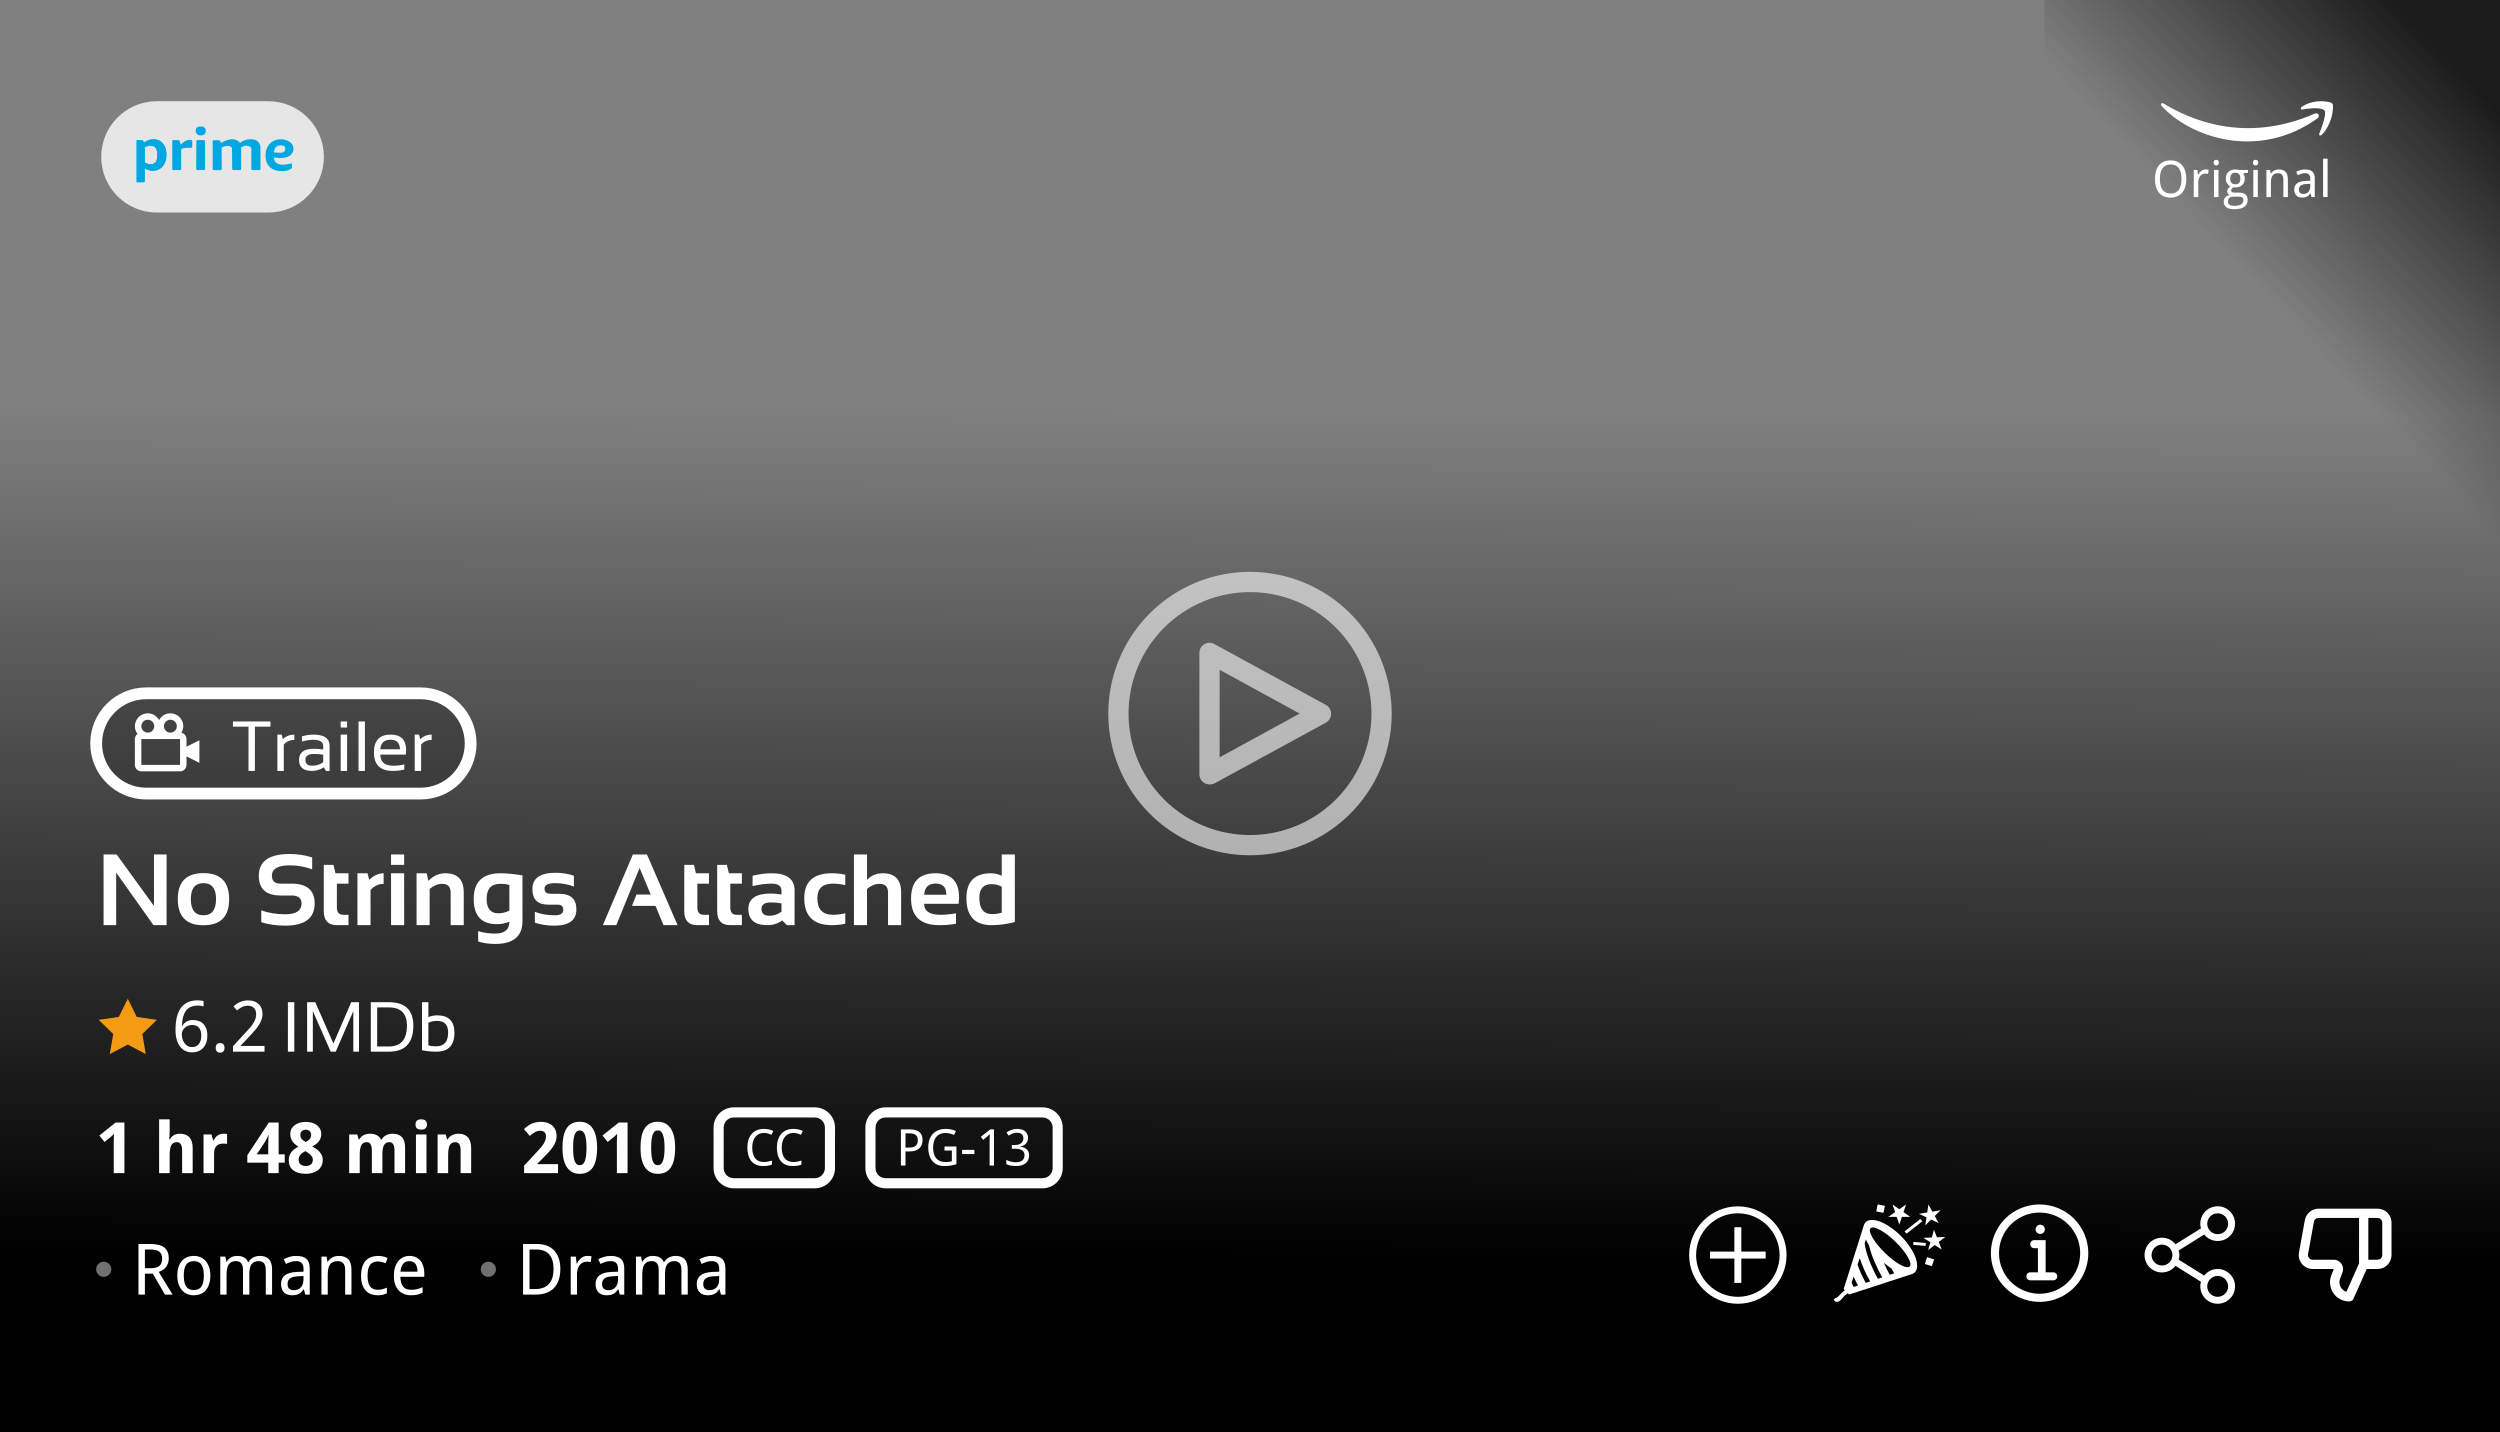 <svg width="494" height="283" viewBox="0 0 494 283" fill="none" xmlns="http://www.w3.org/2000/svg">
<rect x="0" y="0" width="494" height="283" fill="#808080" stroke="none"/>
<rect width="106" height="90" transform="translate(404 106) rotate(-90)" fill="url(#paint0_linear)"/>
<path d="M454.822 21.664C455.814 21.457 458.507 21.132 459.262 21.753C459.706 22.118 459.262 24.058 458.285 26.409C458.241 26.586 458.25 26.897 458.641 26.719C459.129 26.497 461.127 23.925 460.994 20.733C460.905 20.378 460.579 20.266 460.505 20.245C459.262 19.89 456.732 19.713 454.689 21.22C454.547 21.504 454.719 21.634 454.822 21.664Z" fill="white"/>
<path d="M427.03 20.821C426.971 20.674 426.959 20.378 427.385 20.378C432.624 23.571 443.501 28.537 457.486 22.418C458.285 22.24 458.378 23.073 457.93 23.393C446.165 31.819 432.668 27.118 427.03 20.821Z" fill="white"/>
<path d="M432.019 35.366C432.019 35.916 431.952 36.418 431.818 36.87C431.688 37.323 431.493 37.71 431.232 38.032C430.972 38.355 430.648 38.603 430.261 38.779C429.877 38.955 429.432 39.043 428.928 39.043C428.397 39.043 427.937 38.955 427.546 38.779C427.159 38.603 426.836 38.355 426.579 38.032C426.325 37.71 426.136 37.323 426.013 36.87C425.889 36.414 425.827 35.91 425.827 35.356C425.827 34.803 425.889 34.302 426.013 33.852C426.136 33.4 426.327 33.014 426.584 32.695C426.841 32.376 427.165 32.13 427.556 31.958C427.946 31.782 428.407 31.694 428.938 31.694C429.442 31.694 429.885 31.782 430.266 31.958C430.65 32.13 430.972 32.378 431.232 32.7C431.493 33.019 431.688 33.405 431.818 33.857C431.952 34.307 432.019 34.81 432.019 35.366ZM426.789 35.366C426.789 35.812 426.831 36.214 426.916 36.572C427.001 36.927 427.129 37.23 427.302 37.48C427.478 37.728 427.699 37.918 427.966 38.052C428.236 38.182 428.557 38.247 428.928 38.247C429.299 38.247 429.618 38.182 429.885 38.052C430.155 37.918 430.376 37.728 430.549 37.48C430.725 37.23 430.853 36.927 430.935 36.572C431.016 36.214 431.057 35.812 431.057 35.366C431.057 34.917 431.016 34.515 430.935 34.16C430.853 33.805 430.726 33.506 430.554 33.262C430.381 33.014 430.161 32.825 429.895 32.695C429.628 32.562 429.309 32.495 428.938 32.495C428.566 32.495 428.246 32.562 427.976 32.695C427.705 32.825 427.482 33.014 427.307 33.262C427.131 33.506 427.001 33.805 426.916 34.16C426.831 34.515 426.789 34.917 426.789 35.366ZM435.808 33.486C435.902 33.486 436.008 33.491 436.125 33.501C436.242 33.508 436.343 33.519 436.428 33.535L436.311 34.355C436.219 34.339 436.125 34.326 436.027 34.316C435.933 34.303 435.843 34.297 435.759 34.297C435.554 34.297 435.367 34.339 435.197 34.424C435.028 34.505 434.882 34.624 434.758 34.78C434.637 34.933 434.543 35.119 434.475 35.337C434.41 35.552 434.377 35.791 434.377 36.055V38.945H433.488V33.584H434.211L434.318 34.565H434.357C434.439 34.425 434.525 34.29 434.616 34.16C434.711 34.03 434.815 33.916 434.929 33.818C435.046 33.717 435.176 33.638 435.319 33.579C435.463 33.517 435.625 33.486 435.808 33.486ZM438.371 38.945H437.482V33.584H438.371V38.945ZM437.414 32.134C437.414 31.939 437.463 31.797 437.561 31.709C437.661 31.621 437.785 31.577 437.932 31.577C438.003 31.577 438.07 31.588 438.132 31.611C438.197 31.631 438.252 31.663 438.298 31.709C438.347 31.755 438.384 31.813 438.41 31.885C438.439 31.953 438.454 32.036 438.454 32.134C438.454 32.323 438.402 32.464 438.298 32.559C438.197 32.65 438.075 32.695 437.932 32.695C437.785 32.695 437.661 32.65 437.561 32.559C437.463 32.467 437.414 32.326 437.414 32.134ZM444.201 33.584V34.136L443.239 34.268C443.33 34.382 443.407 34.528 443.469 34.707C443.531 34.883 443.562 35.083 443.562 35.308C443.562 35.555 443.522 35.785 443.444 35.996C443.369 36.204 443.254 36.385 443.098 36.538C442.945 36.691 442.754 36.812 442.526 36.899C442.299 36.984 442.033 37.026 441.73 37.026C441.659 37.026 441.587 37.026 441.516 37.026C441.444 37.023 441.385 37.017 441.34 37.007C441.285 37.039 441.229 37.077 441.174 37.119C441.122 37.158 441.073 37.204 441.027 37.256C440.985 37.308 440.949 37.367 440.92 37.432C440.894 37.497 440.881 37.568 440.881 37.647C440.881 37.734 440.9 37.806 440.939 37.861C440.979 37.913 441.031 37.954 441.096 37.983C441.164 38.013 441.244 38.032 441.335 38.042C441.426 38.052 441.522 38.057 441.623 38.057H442.482C442.785 38.057 443.041 38.096 443.249 38.174C443.457 38.249 443.627 38.351 443.757 38.481C443.89 38.612 443.986 38.766 444.045 38.945C444.104 39.121 444.133 39.308 444.133 39.507C444.133 39.793 444.079 40.05 443.972 40.278C443.868 40.506 443.706 40.698 443.488 40.855C443.27 41.014 442.993 41.136 442.658 41.221C442.326 41.305 441.934 41.348 441.481 41.348C441.133 41.348 440.829 41.313 440.568 41.245C440.308 41.177 440.091 41.078 439.919 40.947C439.746 40.817 439.616 40.659 439.528 40.474C439.444 40.291 439.401 40.085 439.401 39.853C439.401 39.658 439.432 39.486 439.494 39.336C439.559 39.19 439.646 39.062 439.753 38.955C439.86 38.848 439.984 38.76 440.124 38.691C440.267 38.623 440.415 38.571 440.568 38.535C440.432 38.473 440.319 38.376 440.231 38.242C440.144 38.109 440.1 37.956 440.1 37.783C440.1 37.585 440.152 37.414 440.256 37.27C440.36 37.124 440.524 36.982 440.749 36.846C440.609 36.787 440.48 36.707 440.363 36.606C440.249 36.502 440.152 36.385 440.07 36.255C439.992 36.121 439.93 35.977 439.885 35.82C439.842 35.664 439.821 35.503 439.821 35.337C439.821 35.047 439.862 34.788 439.943 34.56C440.025 34.333 440.145 34.139 440.305 33.98C440.464 33.82 440.663 33.698 440.9 33.613C441.138 33.529 441.415 33.486 441.73 33.486C441.851 33.486 441.975 33.496 442.102 33.516C442.232 33.532 442.341 33.555 442.429 33.584H444.201ZM440.241 39.824C440.241 39.945 440.262 40.057 440.305 40.161C440.347 40.265 440.415 40.355 440.51 40.43C440.607 40.505 440.734 40.563 440.891 40.605C441.05 40.651 441.247 40.674 441.481 40.674C442.087 40.674 442.539 40.579 442.839 40.391C443.142 40.205 443.293 39.937 443.293 39.585C443.293 39.435 443.273 39.313 443.234 39.219C443.195 39.124 443.13 39.05 443.039 38.994C442.951 38.942 442.834 38.906 442.688 38.887C442.541 38.867 442.362 38.857 442.15 38.857H441.291C441.177 38.857 441.058 38.87 440.935 38.897C440.811 38.922 440.697 38.971 440.593 39.043C440.492 39.115 440.407 39.212 440.339 39.336C440.274 39.463 440.241 39.626 440.241 39.824ZM440.69 35.308C440.69 35.682 440.778 35.96 440.954 36.143C441.13 36.325 441.379 36.416 441.701 36.416C442.027 36.416 442.272 36.327 442.438 36.148C442.608 35.965 442.692 35.68 442.692 35.293C442.692 34.893 442.606 34.598 442.434 34.409C442.264 34.22 442.017 34.126 441.691 34.126C441.369 34.126 441.122 34.224 440.949 34.419C440.777 34.614 440.69 34.91 440.69 35.308ZM446.145 38.945H445.256V33.584H446.145V38.945ZM445.188 32.134C445.188 31.939 445.236 31.797 445.334 31.709C445.435 31.621 445.559 31.577 445.705 31.577C445.777 31.577 445.843 31.588 445.905 31.611C445.97 31.631 446.026 31.663 446.071 31.709C446.12 31.755 446.158 31.813 446.184 31.885C446.213 31.953 446.228 32.036 446.228 32.134C446.228 32.323 446.175 32.464 446.071 32.559C445.97 32.65 445.848 32.695 445.705 32.695C445.559 32.695 445.435 32.65 445.334 32.559C445.236 32.467 445.188 32.326 445.188 32.134ZM451.193 38.945V35.493C451.193 35.07 451.107 34.753 450.935 34.541C450.765 34.329 450.498 34.224 450.134 34.224C449.87 34.224 449.649 34.266 449.47 34.351C449.291 34.435 449.146 34.56 449.035 34.727C448.928 34.893 448.85 35.096 448.801 35.337C448.755 35.578 448.732 35.855 448.732 36.167V38.945H447.844V33.584H448.566L448.693 34.307H448.742C448.824 34.167 448.92 34.046 449.03 33.945C449.144 33.841 449.268 33.755 449.401 33.687C449.535 33.618 449.676 33.568 449.826 33.535C449.976 33.503 450.129 33.486 450.285 33.486C450.881 33.486 451.328 33.643 451.628 33.955C451.931 34.264 452.082 34.761 452.082 35.444V38.945H451.193ZM456.755 38.945L456.574 38.203H456.535C456.428 38.35 456.32 38.477 456.213 38.584C456.105 38.688 455.988 38.774 455.861 38.843C455.734 38.911 455.593 38.962 455.437 38.994C455.28 39.027 455.1 39.043 454.895 39.043C454.67 39.043 454.463 39.01 454.274 38.945C454.086 38.883 453.921 38.787 453.781 38.657C453.645 38.524 453.537 38.358 453.459 38.159C453.381 37.957 453.342 37.72 453.342 37.446C453.342 36.912 453.529 36.502 453.903 36.216C454.281 35.929 454.854 35.773 455.622 35.747L456.521 35.713V35.376C456.521 35.158 456.496 34.976 456.447 34.829C456.402 34.683 456.333 34.565 456.242 34.477C456.154 34.386 456.044 34.321 455.91 34.282C455.78 34.243 455.63 34.224 455.461 34.224C455.191 34.224 454.938 34.263 454.704 34.341C454.473 34.419 454.25 34.513 454.035 34.624L453.723 33.955C453.964 33.825 454.232 33.714 454.528 33.623C454.825 33.532 455.135 33.486 455.461 33.486C455.793 33.486 456.079 33.52 456.32 33.589C456.564 33.654 456.765 33.76 456.921 33.906C457.08 34.05 457.199 34.233 457.277 34.458C457.355 34.683 457.395 34.954 457.395 35.273V38.945L456.755 38.945ZM455.124 38.325C455.323 38.325 455.507 38.294 455.676 38.232C455.845 38.171 455.992 38.078 456.115 37.954C456.239 37.827 456.335 37.669 456.403 37.48C456.475 37.288 456.511 37.064 456.511 36.807V36.323L455.812 36.357C455.52 36.37 455.274 36.403 455.075 36.455C454.877 36.507 454.717 36.58 454.597 36.675C454.479 36.766 454.395 36.878 454.343 37.012C454.291 37.142 454.265 37.29 454.265 37.456C454.265 37.755 454.343 37.975 454.499 38.115C454.659 38.255 454.867 38.325 455.124 38.325ZM459.934 38.945H459.045V31.348H459.934V38.945Z" fill="white"/>
<g clip-path="url(#clip0)">
<rect width="219" height="494" transform="translate(494 64) rotate(90)" fill="url(#paint1_linear)"/>
<path d="M19 146.906C19 141.435 23.435 137 28.905 137H83.094C88.565 137 93 141.435 93 146.906V146.906C93 152.376 88.565 156.811 83.094 156.811H28.905C23.435 156.811 19 152.376 19 146.906V146.906Z" fill="#111111" fill-opacity="0.2"/>
<g clip-path="url(#clip1)">
<path d="M36.851 146.044C36.851 145.433 36.418 144.921 35.844 144.798C36.073 144.415 36.214 143.973 36.214 143.495C36.214 142.089 35.071 140.945 33.665 140.945C32.698 140.945 31.867 141.491 31.434 142.286C31.001 141.491 30.17 140.945 29.203 140.945C27.798 140.945 26.654 142.089 26.654 143.495C26.654 144.069 26.853 144.595 27.175 145.022C27.014 145.139 26.883 145.293 26.793 145.471C26.702 145.648 26.655 145.844 26.654 146.044V151.142C26.654 151.845 27.226 152.417 27.929 152.417H35.577C36.279 152.417 36.851 151.845 36.851 151.142V149.461L39.4 150.736V146.274L36.851 147.549V146.044ZM33.665 142.22C34.368 142.22 34.939 142.792 34.939 143.495C34.939 144.197 34.368 144.769 33.665 144.769C32.962 144.769 32.39 144.197 32.39 143.495C32.39 142.792 32.962 142.22 33.665 142.22ZM29.203 142.22C29.907 142.22 30.478 142.792 30.478 143.495C30.478 144.197 29.907 144.769 29.203 144.769C28.501 144.769 27.929 144.197 27.929 143.495C27.929 142.792 28.501 142.22 29.203 142.22ZM27.929 151.142V146.044H35.577L35.578 151.142H27.929Z" fill="white"/>
<path d="M53.44 142.566V143.59H50.367V152.33H49.104V143.59H46.031V142.566H53.44ZM54.812 152.33V145.16H55.666L55.891 146.075C56.519 145.465 57.275 145.16 58.158 145.16V146.212C57.302 146.212 56.608 146.515 56.075 147.12V152.33H54.812ZM59.087 150.166C59.087 148.695 60.056 147.96 61.995 147.96C62.619 147.96 63.243 148.006 63.866 148.097V147.421C63.866 146.597 63.222 146.185 61.934 146.185C61.196 146.185 60.441 146.298 59.667 146.526V145.502C60.441 145.274 61.196 145.16 61.934 145.16C64.064 145.16 65.129 145.902 65.129 147.386V152.33H64.419L63.982 151.62C63.268 152.093 62.489 152.33 61.647 152.33C59.94 152.33 59.087 151.609 59.087 150.166ZM61.995 148.984C60.898 148.984 60.35 149.371 60.35 150.145C60.35 150.919 60.782 151.306 61.647 151.306C62.521 151.306 63.261 151.074 63.866 150.609V149.121C63.243 149.03 62.619 148.984 61.995 148.984ZM68.585 145.16V152.33H67.321V145.16H68.585ZM68.585 142.566V143.761H67.321V142.566H68.585ZM72.108 142.566V152.33H70.845V142.566H72.108ZM77.188 145.16C79.228 145.16 80.247 146.169 80.247 148.185C80.247 148.472 80.227 148.779 80.186 149.107H75.153C75.153 150.573 76.009 151.306 77.721 151.306C78.536 151.306 79.259 151.215 79.892 151.033V152.057C79.259 152.239 78.49 152.33 77.584 152.33C75.121 152.33 73.89 151.108 73.89 148.663C73.89 146.328 74.99 145.16 77.188 145.16ZM75.153 148.056H79.032C79.004 146.799 78.39 146.171 77.188 146.171C75.914 146.171 75.235 146.799 75.153 148.056ZM81.948 152.33V145.16H82.801L83.026 146.075C83.654 145.465 84.41 145.16 85.293 145.16V146.212C84.438 146.212 83.743 146.515 83.211 147.12V152.33H81.948Z" fill="white"/>
</g>
<path d="M28.905 138.165H83.094V135.835H28.905V138.165ZM83.094 155.646H28.905V157.976H83.094V155.646ZM28.905 155.646C24.078 155.646 20.165 151.733 20.165 146.906H17.835C17.835 153.02 22.791 157.976 28.905 157.976V155.646ZM91.835 146.906C91.835 151.733 87.921 155.646 83.094 155.646V157.976C89.209 157.976 94.165 153.02 94.165 146.906H91.835ZM83.094 138.165C87.921 138.165 91.835 142.078 91.835 146.906H94.165C94.165 140.791 89.209 135.835 83.094 135.835V138.165ZM28.905 135.835C22.791 135.835 17.835 140.791 17.835 146.906H20.165C20.165 142.078 24.078 138.165 28.905 138.165V135.835Z" fill="white"/>
<path d="M20.465 182.811V168.846H23.053L30.426 179.021V168.846H32.916V182.811H30.328L22.955 172.42V182.811H20.465ZM37.711 177.645C37.711 179.786 38.541 180.857 40.201 180.857C41.861 180.857 42.691 179.786 42.691 177.645C42.691 175.555 41.861 174.51 40.201 174.51C38.541 174.51 37.711 175.555 37.711 177.645ZM35.123 177.684C35.123 174.246 36.816 172.527 40.201 172.527C43.587 172.527 45.279 174.246 45.279 177.684C45.279 181.115 43.587 182.83 40.201 182.83C36.829 182.83 35.136 181.115 35.123 177.684ZM51.627 182.225V179.881C53.027 180.402 54.609 180.662 56.373 180.662C58.515 180.662 59.586 179.946 59.586 178.514C59.586 177.472 58.928 176.951 57.613 176.951H55.426C52.568 176.951 51.139 175.649 51.139 173.045C51.139 170.18 53.173 168.748 57.242 168.748C58.805 168.748 60.286 168.976 61.685 169.432V171.775C60.286 171.255 58.805 170.994 57.242 170.994C54.898 170.994 53.727 171.678 53.727 173.045C53.727 174.087 54.293 174.607 55.426 174.607H57.613C60.654 174.607 62.174 175.91 62.174 178.514C62.174 181.443 60.24 182.908 56.373 182.908C54.609 182.908 53.027 182.68 51.627 182.225ZM63.98 170.896H65.894L66.285 172.557H68.863V174.607H66.568V179.324C66.568 180.281 66.982 180.76 67.809 180.76H68.863V182.811H66.559C64.84 182.811 63.98 181.889 63.98 180.047V170.896ZM70.631 182.811V172.557H72.633L72.955 173.865C73.853 172.993 74.804 172.557 75.807 172.557V174.646C74.843 174.646 73.981 175.047 73.219 175.848V182.811H70.631ZM79.859 168.846V170.896H77.272V168.846H79.859ZM79.859 172.557V182.811H77.272V172.557H79.859ZM82.311 182.811V172.557H84.312L84.635 174.061C85.618 173.058 86.738 172.557 87.994 172.557C90.422 172.557 91.637 173.82 91.637 176.346V182.811H89.049V176.346C89.049 175.213 88.486 174.646 87.359 174.646C86.519 174.646 85.699 174.982 84.898 175.652V182.811H82.311ZM100.65 174.881C100.227 174.725 99.625 174.646 98.844 174.646C97.053 174.646 96.158 175.633 96.158 177.605C96.158 179.513 96.93 180.467 98.473 180.467C99.215 180.467 99.941 180.291 100.65 179.939V174.881ZM103.238 182.029C103.238 185.024 101.438 186.521 97.838 186.521C96.575 186.521 95.455 186.359 94.478 186.033V183.982C95.475 184.308 96.601 184.471 97.857 184.471C99.719 184.471 100.65 183.689 100.65 182.127C99.882 182.452 99.055 182.615 98.17 182.615C95.123 182.615 93.6 180.952 93.6 177.625C93.6 174.246 95.374 172.557 98.922 172.557C100.113 172.557 101.552 172.697 103.238 172.977V182.029ZM105.689 182.322V180.174C106.829 180.63 108.144 180.857 109.635 180.857C110.748 180.857 111.305 180.499 111.305 179.783C111.305 179.1 110.93 178.758 110.182 178.758H108.326C106.243 178.758 105.201 177.732 105.201 175.682C105.201 173.533 106.721 172.459 109.762 172.459C111.051 172.459 112.265 172.654 113.404 173.045V175.193C112.265 174.738 111.028 174.51 109.693 174.51C108.294 174.51 107.594 174.868 107.594 175.584C107.594 176.268 108.001 176.609 108.814 176.609H110.475C112.753 176.609 113.893 177.635 113.893 179.686C113.893 181.834 112.441 182.908 109.537 182.908C108.111 182.908 106.829 182.713 105.689 182.322ZM121.783 182.811H119.127L125.055 168.846H127.838L133.893 182.811H131.109L129.518 179.002H124.879L125.768 176.756H128.58L126.383 171.512L121.783 182.811ZM135.211 170.896H137.125L137.516 172.557H140.094V174.607H137.799V179.324C137.799 180.281 138.212 180.76 139.039 180.76H140.094V182.811H137.789C136.07 182.811 135.211 181.889 135.211 180.047V170.896ZM141.715 170.896H143.629L144.02 172.557H146.598V174.607H144.303V179.324C144.303 180.281 144.716 180.76 145.543 180.76H146.598V182.811H144.293C142.574 182.811 141.715 181.889 141.715 180.047V170.896ZM147.877 179.617C147.877 177.579 149.361 176.561 152.33 176.561C153.027 176.561 153.723 176.626 154.42 176.756V175.984C154.42 175.066 153.759 174.607 152.438 174.607C151.318 174.607 150.074 174.77 148.707 175.096V173.045C150.074 172.719 151.318 172.557 152.438 172.557C155.484 172.557 157.008 173.683 157.008 175.936V182.811H155.504L154.586 181.893C153.694 182.505 152.711 182.811 151.637 182.811C149.13 182.811 147.877 181.746 147.877 179.617ZM154.42 178.514C153.769 178.383 153.072 178.318 152.33 178.318C151.087 178.318 150.465 178.742 150.465 179.588C150.465 180.499 150.986 180.955 152.027 180.955C152.887 180.955 153.684 180.688 154.42 180.154V178.514ZM167.027 182.518C166.181 182.713 165.302 182.811 164.391 182.811C160.745 182.811 158.922 181.036 158.922 177.488C158.922 174.201 160.745 172.557 164.391 172.557C165.302 172.557 166.181 172.654 167.027 172.85V174.9C166.181 174.705 165.367 174.607 164.586 174.607C162.535 174.607 161.51 175.568 161.51 177.488C161.51 179.669 162.535 180.76 164.586 180.76C165.367 180.76 166.181 180.662 167.027 180.467V182.518ZM168.736 182.811V168.846H171.324V173.865C172.132 172.993 173.163 172.557 174.42 172.557C176.848 172.557 178.062 173.82 178.062 176.346V182.811H175.475V176.346C175.475 175.213 174.911 174.646 173.785 174.646C172.945 174.646 172.125 174.982 171.324 175.652V182.811H168.736ZM184.84 172.557C187.952 172.557 189.508 174.145 189.508 177.322C189.508 177.745 189.479 178.169 189.42 178.592H182.613C182.613 180.037 183.674 180.76 185.797 180.76C186.832 180.76 187.867 180.662 188.902 180.467V182.518C187.997 182.713 186.897 182.811 185.602 182.811C181.884 182.811 180.025 181.062 180.025 177.566C180.025 174.227 181.63 172.557 184.84 172.557ZM182.613 176.795H186.988V176.717C186.988 175.298 186.272 174.588 184.84 174.588C183.473 174.588 182.73 175.324 182.613 176.795ZM197.945 175.232C197.411 174.881 196.741 174.705 195.934 174.705C194.326 174.705 193.521 175.607 193.521 177.41C193.521 179.552 194.358 180.623 196.031 180.623C196.708 180.623 197.346 180.529 197.945 180.34V175.232ZM200.533 182.195C198.964 182.605 197.431 182.811 195.934 182.811C192.62 182.811 190.963 181.033 190.963 177.479C190.963 174.197 192.584 172.557 195.826 172.557C196.516 172.557 197.223 172.719 197.945 173.045V168.846H200.533V182.195Z" fill="white"/>
<path d="M25.25 197.342L23.473 200.943L19.5 201.518L22.375 204.322L21.695 208.279L25.25 206.412L28.805 208.279L28.125 204.322L31 201.521L27.027 200.943L25.25 197.342Z" fill="#F39B13"/>
<path d="M34.682 203.538C34.682 203.06 34.704 202.583 34.75 202.109C34.8 201.635 34.884 201.182 35.003 200.749C35.126 200.312 35.292 199.906 35.502 199.532C35.712 199.159 35.978 198.835 36.302 198.562C36.625 198.284 37.013 198.067 37.464 197.912C37.915 197.753 38.444 197.673 39.05 197.673C39.136 197.673 39.232 197.675 39.337 197.68C39.442 197.684 39.547 197.693 39.651 197.707C39.761 197.716 39.863 197.73 39.959 197.748C40.059 197.762 40.148 197.78 40.226 197.803V198.862C40.066 198.808 39.886 198.767 39.685 198.739C39.485 198.712 39.287 198.698 39.091 198.698C38.681 198.698 38.318 198.748 38.004 198.849C37.694 198.944 37.425 199.081 37.197 199.259C36.969 199.437 36.778 199.648 36.623 199.895C36.473 200.141 36.35 200.414 36.254 200.715C36.158 201.011 36.088 201.328 36.042 201.665C35.996 202.002 35.967 202.353 35.953 202.718H36.035C36.126 202.554 36.236 202.401 36.363 202.26C36.495 202.114 36.648 201.991 36.821 201.891C36.995 201.786 37.188 201.704 37.402 201.645C37.621 201.585 37.865 201.556 38.134 201.556C38.567 201.556 38.959 201.624 39.31 201.761C39.66 201.893 39.959 202.089 40.205 202.349C40.451 202.608 40.64 202.927 40.773 203.306C40.909 203.679 40.977 204.108 40.977 204.591C40.977 205.11 40.907 205.577 40.766 205.992C40.624 206.407 40.422 206.76 40.157 207.052C39.893 207.339 39.574 207.56 39.2 207.715C38.827 207.87 38.407 207.947 37.942 207.947C37.487 207.947 37.058 207.858 36.657 207.681C36.261 207.503 35.917 207.232 35.625 206.867C35.333 206.503 35.103 206.045 34.935 205.493C34.766 204.942 34.682 204.29 34.682 203.538ZM37.929 206.901C38.202 206.901 38.45 206.856 38.674 206.765C38.902 206.669 39.098 206.528 39.262 206.341C39.426 206.149 39.551 205.91 39.638 205.623C39.729 205.331 39.774 204.987 39.774 204.591C39.774 204.272 39.736 203.987 39.658 203.736C39.585 203.481 39.474 203.265 39.323 203.087C39.173 202.909 38.984 202.772 38.756 202.677C38.533 202.581 38.27 202.533 37.97 202.533C37.664 202.533 37.384 202.588 37.129 202.697C36.878 202.802 36.664 202.941 36.486 203.114C36.309 203.283 36.17 203.477 36.069 203.695C35.974 203.914 35.926 204.133 35.926 204.352C35.926 204.657 35.967 204.962 36.049 205.268C36.135 205.568 36.261 205.84 36.425 206.081C36.593 206.323 36.803 206.521 37.054 206.676C37.304 206.826 37.596 206.901 37.929 206.901ZM42.625 207.052C42.625 206.879 42.648 206.733 42.693 206.614C42.739 206.491 42.8 206.393 42.878 206.32C42.955 206.243 43.047 206.188 43.151 206.156C43.256 206.12 43.37 206.102 43.493 206.102C43.612 206.102 43.723 206.12 43.828 206.156C43.938 206.188 44.031 206.243 44.108 206.32C44.186 206.393 44.247 206.491 44.293 206.614C44.339 206.733 44.361 206.879 44.361 207.052C44.361 207.22 44.339 207.366 44.293 207.489C44.247 207.608 44.186 207.706 44.108 207.783C44.031 207.861 43.938 207.918 43.828 207.954C43.723 207.991 43.612 208.009 43.493 208.009C43.37 208.009 43.256 207.991 43.151 207.954C43.047 207.918 42.955 207.861 42.878 207.783C42.8 207.706 42.739 207.608 42.693 207.489C42.648 207.366 42.625 207.22 42.625 207.052ZM52.27 207.811H46.036V206.744L48.429 204.14C48.77 203.771 49.076 203.433 49.345 203.128C49.614 202.823 49.842 202.524 50.028 202.232C50.22 201.941 50.366 201.649 50.466 201.357C50.566 201.061 50.616 200.74 50.616 200.394C50.616 200.125 50.578 199.888 50.5 199.683C50.422 199.478 50.311 199.304 50.165 199.163C50.024 199.017 49.855 198.908 49.659 198.835C49.463 198.762 49.245 198.726 49.003 198.726C48.57 198.726 48.178 198.814 47.827 198.992C47.481 199.165 47.15 199.389 46.836 199.662L46.139 198.849C46.321 198.685 46.517 198.532 46.727 198.391C46.936 198.245 47.162 198.119 47.403 198.015C47.645 197.91 47.9 197.828 48.169 197.769C48.438 197.705 48.72 197.673 49.017 197.673C49.454 197.673 49.848 197.734 50.199 197.857C50.555 197.98 50.855 198.158 51.102 198.391C51.348 198.618 51.537 198.899 51.669 199.231C51.806 199.56 51.874 199.931 51.874 200.346C51.874 200.733 51.812 201.102 51.69 201.453C51.571 201.804 51.405 202.15 51.19 202.492C50.981 202.829 50.728 203.169 50.432 203.511C50.14 203.853 49.823 204.208 49.481 204.577L47.56 206.621V206.676H52.27V207.811Z" fill="white"/>
<path d="M58.152 198.035V207.811H56.888V198.035H58.152ZM60.688 207.811V198.035H62.295L65.884 206.19L69.404 198.035H70.942V207.811H69.814V199.792L66.342 207.811H65.344L61.816 199.792V207.811H60.688ZM76.821 206.785C79.214 206.785 80.41 205.409 80.41 202.656C80.41 200.259 79.214 199.061 76.821 199.061H74.531V206.785H76.821ZM73.267 207.811V198.035H76.821C80.057 198.035 81.675 199.576 81.675 202.656C81.675 206.092 80.057 207.811 76.821 207.811H73.267ZM84.648 206.56C85.063 206.692 85.567 206.758 86.159 206.758C87.754 206.758 88.552 205.849 88.552 204.03C88.552 202.494 87.829 201.727 86.385 201.727C85.728 201.727 85.15 201.85 84.648 202.096V206.56ZM83.384 198.035H84.648V200.975C85.191 200.747 85.772 200.633 86.392 200.633C88.661 200.633 89.796 201.781 89.796 204.078C89.796 206.566 88.604 207.811 86.221 207.811C85.191 207.811 84.245 207.713 83.384 207.517V198.035Z" fill="white"/>
<path d="M24.585 231.811H22.473V226.027C22.473 225.909 22.473 225.768 22.473 225.604C22.477 225.435 22.482 225.262 22.486 225.084C22.495 224.902 22.502 224.719 22.507 224.537C22.516 224.355 22.523 224.188 22.527 224.038C22.505 224.065 22.466 224.106 22.411 224.161C22.356 224.216 22.295 224.277 22.227 224.346C22.158 224.41 22.088 224.476 22.015 224.544C21.942 224.612 21.871 224.674 21.803 224.729L20.654 225.651L19.629 224.38L22.849 221.816H24.585V231.811ZM38.072 231.811H35.987V227.347C35.987 226.795 35.901 226.383 35.727 226.109C35.559 225.831 35.297 225.692 34.941 225.692C34.672 225.692 34.447 225.747 34.265 225.856C34.082 225.966 33.937 226.128 33.827 226.342C33.718 226.556 33.64 226.82 33.595 227.135C33.549 227.449 33.526 227.809 33.526 228.215V231.811H31.441V221.174H33.526V223.341C33.526 223.532 33.522 223.735 33.513 223.949C33.504 224.159 33.492 224.353 33.478 224.53C33.46 224.74 33.444 224.945 33.431 225.146H33.54C33.763 224.749 34.048 224.464 34.395 224.291C34.741 224.113 35.133 224.024 35.57 224.024C35.949 224.024 36.29 224.079 36.596 224.188C36.906 224.293 37.17 224.46 37.389 224.688C37.607 224.915 37.776 225.207 37.895 225.562C38.013 225.913 38.072 226.335 38.072 226.827V231.811ZM44.204 224.024C44.259 224.024 44.318 224.027 44.382 224.031C44.45 224.031 44.514 224.036 44.573 224.045C44.637 224.049 44.694 224.056 44.744 224.065C44.799 224.07 44.84 224.077 44.867 224.086V226.041C44.831 226.032 44.781 226.023 44.717 226.014C44.653 226.005 44.585 225.998 44.512 225.993C44.443 225.984 44.375 225.979 44.307 225.979C44.238 225.975 44.181 225.973 44.136 225.973C43.867 225.973 43.618 226.007 43.391 226.075C43.167 226.144 42.974 226.255 42.81 226.41C42.65 226.561 42.525 226.761 42.434 227.012C42.347 227.258 42.304 227.561 42.304 227.921V231.811H40.219V224.168H41.798L42.105 225.316H42.208C42.317 225.12 42.436 224.943 42.563 224.783C42.691 224.624 42.832 224.489 42.987 224.38C43.147 224.266 43.325 224.179 43.52 224.12C43.721 224.056 43.949 224.024 44.204 224.024ZM56.263 229.739H55.06V231.811H53.002V229.739H48.873V228.27L53.118 221.816H55.06V228.099H56.263V229.739ZM53.002 228.099V226.403C53.002 226.344 53.002 226.26 53.002 226.15C53.007 226.036 53.011 225.909 53.016 225.768C53.02 225.626 53.025 225.48 53.029 225.33C53.038 225.18 53.045 225.036 53.05 224.899C53.059 224.763 53.066 224.644 53.07 224.544C53.079 224.439 53.086 224.364 53.091 224.318H53.029C52.947 224.51 52.854 224.713 52.749 224.927C52.649 225.141 52.533 225.355 52.4 225.569L50.732 228.099H53.002ZM60.419 221.687C60.834 221.687 61.226 221.737 61.595 221.837C61.964 221.937 62.287 222.088 62.565 222.288C62.843 222.489 63.065 222.739 63.228 223.04C63.393 223.341 63.475 223.694 63.475 224.1C63.475 224.4 63.429 224.674 63.338 224.92C63.247 225.161 63.121 225.382 62.962 225.583C62.802 225.779 62.613 225.954 62.395 226.109C62.176 226.264 61.939 226.406 61.684 226.533C61.948 226.674 62.205 226.832 62.456 227.005C62.711 227.178 62.937 227.374 63.133 227.593C63.329 227.807 63.486 228.049 63.605 228.317C63.723 228.586 63.782 228.887 63.782 229.22C63.782 229.634 63.7 230.01 63.536 230.348C63.372 230.685 63.142 230.972 62.846 231.209C62.55 231.446 62.194 231.628 61.779 231.756C61.369 231.883 60.916 231.947 60.419 231.947C59.881 231.947 59.403 231.886 58.983 231.763C58.564 231.64 58.211 231.464 57.924 231.236C57.637 231.008 57.418 230.728 57.268 230.396C57.122 230.063 57.049 229.689 57.049 229.274C57.049 228.933 57.099 228.625 57.199 228.352C57.3 228.078 57.436 227.832 57.609 227.613C57.783 227.395 57.985 227.201 58.218 227.032C58.45 226.864 58.699 226.715 58.963 226.588C58.74 226.447 58.53 226.294 58.334 226.13C58.138 225.961 57.967 225.777 57.821 225.576C57.68 225.371 57.566 225.146 57.48 224.899C57.398 224.653 57.356 224.382 57.356 224.086C57.356 223.689 57.438 223.343 57.602 223.047C57.771 222.746 57.997 222.495 58.279 222.295C58.562 222.09 58.888 221.937 59.257 221.837C59.626 221.737 60.013 221.687 60.419 221.687ZM59.004 229.151C59.004 229.334 59.033 229.502 59.093 229.657C59.152 229.808 59.239 229.938 59.352 230.047C59.471 230.156 59.617 230.243 59.79 230.307C59.963 230.366 60.164 230.396 60.392 230.396C60.87 230.396 61.228 230.284 61.465 230.061C61.702 229.833 61.82 229.534 61.82 229.165C61.82 228.974 61.779 228.803 61.697 228.652C61.62 228.497 61.517 228.356 61.39 228.229C61.267 228.096 61.125 227.976 60.966 227.866C60.806 227.757 60.647 227.652 60.487 227.552L60.337 227.456C60.136 227.556 59.954 227.666 59.79 227.784C59.626 227.898 59.485 228.026 59.366 228.167C59.252 228.304 59.163 228.454 59.1 228.618C59.036 228.782 59.004 228.96 59.004 229.151ZM60.405 223.231C60.255 223.231 60.114 223.254 59.981 223.3C59.854 223.345 59.742 223.411 59.647 223.498C59.555 223.585 59.482 223.692 59.428 223.819C59.373 223.947 59.346 224.09 59.346 224.25C59.346 224.441 59.373 224.608 59.428 224.749C59.487 224.886 59.565 225.009 59.66 225.118C59.76 225.223 59.874 225.319 60.002 225.405C60.134 225.487 60.273 225.569 60.419 225.651C60.56 225.578 60.695 225.499 60.822 225.412C60.95 225.326 61.062 225.228 61.157 225.118C61.258 225.004 61.337 224.877 61.397 224.735C61.456 224.594 61.485 224.432 61.485 224.25C61.485 224.09 61.458 223.947 61.403 223.819C61.349 223.692 61.273 223.585 61.178 223.498C61.082 223.411 60.968 223.345 60.836 223.3C60.704 223.254 60.56 223.231 60.405 223.231ZM75.561 231.811H73.476V227.347C73.476 226.795 73.394 226.383 73.23 226.109C73.065 225.831 72.808 225.692 72.457 225.692C72.193 225.692 71.972 225.747 71.794 225.856C71.621 225.966 71.482 226.128 71.377 226.342C71.272 226.556 71.197 226.82 71.151 227.135C71.106 227.449 71.083 227.809 71.083 228.215V231.811H68.998V224.168H70.591L70.871 225.146H70.987C71.097 224.95 71.227 224.781 71.377 224.64C71.532 224.498 71.701 224.382 71.883 224.291C72.065 224.2 72.259 224.134 72.464 224.093C72.669 224.047 72.876 224.024 73.086 224.024C73.61 224.024 74.054 224.116 74.419 224.298C74.788 224.476 75.071 224.758 75.267 225.146H75.438C75.547 224.95 75.679 224.781 75.834 224.64C75.989 224.498 76.16 224.382 76.347 224.291C76.534 224.2 76.73 224.134 76.935 224.093C77.144 224.047 77.354 224.024 77.564 224.024C78.384 224.024 79.001 224.248 79.416 224.694C79.835 225.136 80.045 225.847 80.045 226.827V231.811H77.953V227.347C77.953 226.795 77.871 226.383 77.707 226.109C77.543 225.831 77.285 225.692 76.935 225.692C76.438 225.692 76.085 225.891 75.875 226.287C75.665 226.679 75.561 227.242 75.561 227.976V231.811ZM82.103 222.192C82.103 221.996 82.132 221.835 82.191 221.707C82.251 221.575 82.33 221.47 82.431 221.393C82.535 221.311 82.656 221.254 82.793 221.222C82.934 221.19 83.082 221.174 83.237 221.174C83.392 221.174 83.538 221.19 83.675 221.222C83.811 221.254 83.93 221.311 84.03 221.393C84.135 221.47 84.217 221.575 84.276 221.707C84.34 221.835 84.372 221.996 84.372 222.192C84.372 222.384 84.34 222.546 84.276 222.678C84.217 222.81 84.135 222.917 84.03 222.999C83.93 223.076 83.811 223.133 83.675 223.17C83.538 223.202 83.392 223.218 83.237 223.218C83.082 223.218 82.934 223.202 82.793 223.17C82.656 223.133 82.535 223.076 82.431 222.999C82.33 222.917 82.251 222.81 82.191 222.678C82.132 222.546 82.103 222.384 82.103 222.192ZM84.276 231.811H82.191V224.168H84.276V231.811ZM93.102 231.811H91.017V227.347C91.017 226.795 90.932 226.383 90.764 226.109C90.6 225.831 90.335 225.692 89.971 225.692C89.697 225.692 89.469 225.747 89.287 225.856C89.105 225.966 88.959 226.128 88.85 226.342C88.745 226.556 88.67 226.82 88.624 227.135C88.579 227.449 88.556 227.809 88.556 228.215V231.811H86.471V224.168H88.064L88.344 225.146H88.46C88.569 224.95 88.701 224.781 88.856 224.64C89.016 224.498 89.189 224.382 89.376 224.291C89.563 224.2 89.761 224.134 89.971 224.093C90.18 224.047 90.394 224.024 90.613 224.024C90.987 224.024 91.326 224.079 91.632 224.188C91.937 224.293 92.199 224.46 92.418 224.688C92.637 224.915 92.805 225.207 92.924 225.562C93.042 225.913 93.102 226.335 93.102 226.827V231.811Z" fill="white"/>
<path d="M110.267 231.811H103.561V230.341L105.912 227.805C106.208 227.486 106.477 227.192 106.719 226.923C106.96 226.654 107.168 226.392 107.341 226.137C107.514 225.882 107.648 225.622 107.744 225.357C107.84 225.093 107.888 224.808 107.888 224.503C107.888 224.166 107.785 223.904 107.58 223.717C107.38 223.53 107.108 223.437 106.767 223.437C106.407 223.437 106.06 223.525 105.728 223.703C105.395 223.881 105.046 224.134 104.682 224.462L103.533 223.102C103.738 222.915 103.952 222.737 104.176 222.568C104.399 222.395 104.645 222.243 104.914 222.11C105.183 221.978 105.479 221.873 105.803 221.796C106.126 221.714 106.489 221.673 106.89 221.673C107.368 221.673 107.797 221.739 108.175 221.871C108.558 222.003 108.883 222.192 109.152 222.438C109.421 222.68 109.626 222.974 109.768 223.32C109.913 223.667 109.986 224.056 109.986 224.489C109.986 224.881 109.918 225.257 109.781 225.617C109.645 225.973 109.458 226.324 109.221 226.67C108.984 227.012 108.708 227.354 108.394 227.695C108.084 228.033 107.751 228.377 107.396 228.728L106.192 229.938V230.033H110.267V231.811ZM117.991 226.813C117.991 227.62 117.927 228.34 117.8 228.974C117.677 229.607 117.476 230.145 117.198 230.587C116.925 231.029 116.569 231.366 116.132 231.599C115.699 231.831 115.175 231.947 114.56 231.947C113.981 231.947 113.477 231.831 113.049 231.599C112.62 231.366 112.265 231.029 111.982 230.587C111.7 230.145 111.488 229.607 111.347 228.974C111.21 228.34 111.142 227.62 111.142 226.813C111.142 226.007 111.203 225.285 111.326 224.646C111.454 224.008 111.654 223.468 111.928 223.026C112.201 222.584 112.554 222.247 112.987 222.015C113.42 221.778 113.944 221.659 114.56 221.659C115.134 221.659 115.635 221.775 116.063 222.008C116.492 222.24 116.85 222.577 117.137 223.02C117.424 223.462 117.638 224.002 117.779 224.64C117.921 225.278 117.991 226.002 117.991 226.813ZM113.247 226.813C113.247 227.953 113.345 228.81 113.541 229.384C113.737 229.958 114.076 230.245 114.56 230.245C115.034 230.245 115.373 229.96 115.578 229.391C115.788 228.821 115.893 227.962 115.893 226.813C115.893 225.67 115.788 224.811 115.578 224.236C115.373 223.658 115.034 223.368 114.56 223.368C114.318 223.368 114.113 223.441 113.944 223.587C113.78 223.733 113.646 223.949 113.541 224.236C113.436 224.523 113.361 224.883 113.315 225.316C113.27 225.745 113.247 226.244 113.247 226.813ZM124.007 231.811H121.895V226.027C121.895 225.909 121.895 225.768 121.895 225.604C121.899 225.435 121.904 225.262 121.908 225.084C121.917 224.902 121.924 224.719 121.929 224.537C121.938 224.355 121.945 224.188 121.949 224.038C121.926 224.065 121.888 224.106 121.833 224.161C121.778 224.216 121.717 224.277 121.648 224.346C121.58 224.41 121.509 224.476 121.437 224.544C121.364 224.612 121.293 224.674 121.225 224.729L120.076 225.651L119.051 224.38L122.271 221.816H124.007V231.811ZM133.413 226.813C133.413 227.62 133.349 228.34 133.222 228.974C133.099 229.607 132.898 230.145 132.62 230.587C132.347 231.029 131.991 231.366 131.554 231.599C131.121 231.831 130.597 231.947 129.981 231.947C129.403 231.947 128.899 231.831 128.471 231.599C128.042 231.366 127.687 231.029 127.404 230.587C127.122 230.145 126.91 229.607 126.769 228.974C126.632 228.34 126.563 227.62 126.563 226.813C126.563 226.007 126.625 225.285 126.748 224.646C126.876 224.008 127.076 223.468 127.35 223.026C127.623 222.584 127.976 222.247 128.409 222.015C128.842 221.778 129.366 221.659 129.981 221.659C130.556 221.659 131.057 221.775 131.485 222.008C131.914 222.24 132.271 222.577 132.559 223.02C132.846 223.462 133.06 224.002 133.201 224.64C133.342 225.278 133.413 226.002 133.413 226.813ZM128.669 226.813C128.669 227.953 128.767 228.81 128.963 229.384C129.159 229.958 129.498 230.245 129.981 230.245C130.455 230.245 130.795 229.96 131 229.391C131.21 228.821 131.314 227.962 131.314 226.813C131.314 225.67 131.21 224.811 131 224.236C130.795 223.658 130.455 223.368 129.981 223.368C129.74 223.368 129.535 223.441 129.366 223.587C129.202 223.733 129.068 223.949 128.963 224.236C128.858 224.523 128.783 224.883 128.737 225.316C128.692 225.745 128.669 226.244 128.669 226.813Z" fill="white"/>
<path d="M150.939 223.87C150.591 223.87 150.275 223.937 149.992 224.07C149.709 224.201 149.466 224.389 149.265 224.637C149.066 224.884 148.911 225.185 148.801 225.54C148.693 225.895 148.64 226.295 148.64 226.741C148.64 227.2 148.687 227.609 148.781 227.967C148.879 228.322 149.024 228.621 149.216 228.865C149.408 229.109 149.647 229.295 149.934 229.422C150.22 229.549 150.555 229.612 150.939 229.612C151.229 229.612 151.504 229.585 151.765 229.529C152.025 229.471 152.282 229.404 152.536 229.329V230.12C152.409 230.169 152.282 230.213 152.155 230.252C152.028 230.288 151.895 230.317 151.755 230.34C151.618 230.363 151.47 230.379 151.311 230.389C151.154 230.402 150.98 230.408 150.788 230.408C150.254 230.408 149.792 230.32 149.401 230.145C149.011 229.969 148.687 229.72 148.43 229.397C148.176 229.075 147.987 228.688 147.863 228.235C147.74 227.783 147.678 227.282 147.678 226.731C147.678 226.191 147.748 225.696 147.888 225.247C148.031 224.798 148.239 224.412 148.513 224.09C148.789 223.768 149.131 223.517 149.538 223.338C149.945 223.159 150.412 223.069 150.939 223.069C151.291 223.069 151.626 223.105 151.945 223.177C152.264 223.248 152.552 223.353 152.81 223.489L152.429 224.251C152.224 224.147 152.001 224.057 151.76 223.982C151.519 223.908 151.245 223.87 150.939 223.87ZM156.77 223.87C156.421 223.87 156.105 223.937 155.822 224.07C155.539 224.201 155.297 224.389 155.095 224.637C154.896 224.884 154.742 225.185 154.631 225.54C154.523 225.895 154.47 226.295 154.47 226.741C154.47 227.2 154.517 227.609 154.611 227.967C154.709 228.322 154.854 228.621 155.046 228.865C155.238 229.109 155.477 229.295 155.764 229.422C156.05 229.549 156.385 229.612 156.77 229.612C157.059 229.612 157.334 229.585 157.595 229.529C157.855 229.471 158.112 229.404 158.366 229.329V230.12C158.239 230.169 158.112 230.213 157.985 230.252C157.858 230.288 157.725 230.317 157.585 230.34C157.448 230.363 157.3 230.379 157.141 230.389C156.984 230.402 156.81 230.408 156.618 230.408C156.084 230.408 155.622 230.32 155.231 230.145C154.841 229.969 154.517 229.72 154.26 229.397C154.006 229.075 153.817 228.688 153.693 228.235C153.57 227.783 153.508 227.282 153.508 226.731C153.508 226.191 153.578 225.696 153.718 225.247C153.861 224.798 154.069 224.412 154.343 224.09C154.619 223.768 154.961 223.517 155.368 223.338C155.775 223.159 156.242 223.069 156.77 223.069C157.121 223.069 157.456 223.105 157.775 223.177C158.094 223.248 158.382 223.353 158.64 223.489L158.259 224.251C158.054 224.147 157.831 224.057 157.59 223.982C157.349 223.908 157.076 223.87 156.77 223.87Z" fill="white"/>
<path d="M145 220.811H161V218.811H145V220.811ZM163 222.811V230.811H165V222.811H163ZM161 232.811H145V234.811H161V232.811ZM143 230.811V222.811H141V230.811H143ZM145 232.811C143.895 232.811 143 231.915 143 230.811H141C141 233.02 142.791 234.811 145 234.811V232.811ZM163 230.811C163 231.915 162.105 232.811 161 232.811V234.811C163.209 234.811 165 233.02 165 230.811H163ZM161 220.811C162.105 220.811 163 221.706 163 222.811H165C165 220.601 163.209 218.811 161 218.811V220.811ZM145 218.811C142.791 218.811 141 220.601 141 222.811H143C143 221.706 143.895 220.811 145 220.811V218.811Z" fill="white"/>
<path d="M182.297 225.262C182.297 225.558 182.251 225.843 182.16 226.116C182.072 226.39 181.926 226.632 181.721 226.844C181.516 227.052 181.244 227.22 180.905 227.347C180.57 227.47 180.155 227.532 179.66 227.532H178.928V230.311H178.02V223.172H179.787C180.223 223.172 180.599 223.219 180.915 223.313C181.231 223.405 181.491 223.54 181.696 223.719C181.901 223.895 182.053 224.113 182.15 224.373C182.248 224.633 182.297 224.93 182.297 225.262ZM178.928 226.761H179.558C179.86 226.761 180.124 226.735 180.349 226.683C180.576 226.631 180.764 226.548 180.91 226.434C181.06 226.316 181.172 226.167 181.247 225.984C181.322 225.799 181.359 225.574 181.359 225.311C181.359 224.848 181.226 224.507 180.959 224.285C180.692 224.061 180.275 223.948 179.709 223.948H178.928V226.761ZM186.628 226.541H188.991V230.042C188.812 230.101 188.632 230.153 188.449 230.198C188.267 230.244 188.08 230.281 187.888 230.311C187.696 230.343 187.494 230.368 187.282 230.384C187.071 230.4 186.843 230.408 186.599 230.408C186.088 230.408 185.635 230.324 185.241 230.154C184.847 229.982 184.515 229.738 184.245 229.422C183.975 229.103 183.77 228.717 183.63 228.265C183.49 227.809 183.42 227.298 183.42 226.731C183.42 226.172 183.496 225.665 183.649 225.213C183.806 224.76 184.032 224.376 184.328 224.061C184.624 223.742 184.989 223.497 185.422 223.328C185.858 223.156 186.354 223.069 186.911 223.069C187.272 223.069 187.619 223.105 187.951 223.177C188.283 223.248 188.592 223.353 188.879 223.489L188.527 224.28C188.41 224.225 188.283 224.173 188.146 224.124C188.013 224.075 187.875 224.033 187.731 223.997C187.588 223.958 187.44 223.927 187.287 223.904C187.137 223.882 186.988 223.87 186.838 223.87C186.441 223.87 186.089 223.937 185.783 224.07C185.477 224.201 185.22 224.389 185.012 224.637C184.807 224.884 184.65 225.185 184.543 225.54C184.436 225.895 184.382 226.295 184.382 226.741C184.382 227.164 184.426 227.552 184.514 227.903C184.605 228.255 184.748 228.558 184.943 228.812C185.139 229.065 185.391 229.262 185.7 229.402C186.009 229.542 186.382 229.612 186.818 229.612C186.962 229.612 187.092 229.609 187.209 229.603C187.329 229.593 187.44 229.581 187.541 229.568C187.642 229.555 187.736 229.541 187.824 229.524C187.915 229.505 188.003 229.487 188.088 229.471V227.342H186.628V226.541ZM190.114 228.04V227.22H192.536V228.04H190.114ZM196.408 230.311H195.549V225.853C195.549 225.713 195.549 225.563 195.549 225.403C195.552 225.244 195.555 225.086 195.559 224.93C195.565 224.77 195.57 224.619 195.573 224.476C195.58 224.329 195.585 224.201 195.588 224.09C195.533 224.148 195.484 224.199 195.441 224.241C195.399 224.284 195.355 224.324 195.31 224.363C195.267 224.402 195.222 224.445 195.173 224.49C195.124 224.533 195.065 224.583 194.997 224.642L194.274 225.232L193.806 224.632L195.676 223.172H196.408V230.311ZM203.137 224.842C203.137 225.079 203.099 225.296 203.024 225.491C202.95 225.687 202.844 225.856 202.707 225.999C202.574 226.142 202.412 226.261 202.224 226.355C202.035 226.447 201.825 226.512 201.594 226.551V226.58C202.17 226.652 202.608 226.836 202.907 227.132C203.207 227.425 203.356 227.807 203.356 228.279C203.356 228.592 203.303 228.878 203.195 229.139C203.091 229.399 202.932 229.624 202.717 229.812C202.502 230.001 202.23 230.148 201.901 230.252C201.573 230.356 201.184 230.408 200.734 230.408C200.38 230.408 200.044 230.381 199.729 230.325C199.416 230.27 199.121 230.169 198.845 230.022V229.192C199.128 229.342 199.434 229.458 199.763 229.539C200.095 229.62 200.412 229.661 200.715 229.661C201.014 229.661 201.273 229.629 201.491 229.563C201.709 229.498 201.888 229.406 202.028 229.285C202.172 229.165 202.276 229.017 202.341 228.841C202.409 228.665 202.443 228.468 202.443 228.25C202.443 228.029 202.399 227.84 202.312 227.684C202.227 227.524 202.105 227.394 201.945 227.293C201.786 227.189 201.59 227.112 201.359 227.063C201.132 227.015 200.873 226.99 200.583 226.99H199.934V226.253H200.583C200.847 226.253 201.081 226.22 201.286 226.155C201.491 226.09 201.662 225.997 201.799 225.877C201.939 225.757 202.045 225.613 202.116 225.447C202.188 225.281 202.224 225.099 202.224 224.9C202.224 224.731 202.194 224.58 202.136 224.446C202.077 224.313 201.994 224.201 201.887 224.109C201.779 224.015 201.651 223.943 201.501 223.895C201.351 223.846 201.185 223.821 201.003 223.821C200.655 223.821 200.347 223.877 200.08 223.987C199.816 224.095 199.564 224.236 199.323 224.412L198.874 223.802C198.998 223.701 199.134 223.606 199.284 223.519C199.437 223.431 199.603 223.354 199.782 223.289C199.961 223.221 200.152 223.167 200.354 223.128C200.559 223.089 200.775 223.069 201.003 223.069C201.354 223.069 201.662 223.113 201.926 223.201C202.193 223.289 202.416 223.413 202.595 223.572C202.774 223.729 202.909 223.916 203 224.134C203.091 224.349 203.137 224.585 203.137 224.842Z" fill="white"/>
<path d="M175 220.811H206V218.811H175V220.811ZM208 222.811V230.811H210V222.811H208ZM206 232.811H175V234.811H206V232.811ZM173 230.811V222.811H171V230.811H173ZM175 232.811C173.895 232.811 173 231.915 173 230.811H171C171 233.02 172.791 234.811 175 234.811V232.811ZM208 230.811C208 231.915 207.105 232.811 206 232.811V234.811C208.209 234.811 210 233.02 210 230.811H208ZM206 220.811C207.105 220.811 208 221.706 208 222.811H210C210 220.601 208.209 218.811 206 218.811V220.811ZM175 218.811C172.791 218.811 171 220.601 171 222.811H173C173 221.706 173.895 220.811 175 220.811V218.811Z" fill="white"/>
<circle cx="20.5" cy="250.811" r="1.5" fill="#E1E1E1" fill-opacity="0.5"/>
<path d="M28.632 251.682V255.811H27.36V245.816H29.794C31.006 245.816 31.902 246.051 32.48 246.521C33.059 246.99 33.349 247.701 33.349 248.653C33.349 249.05 33.292 249.396 33.178 249.692C33.068 249.989 32.92 250.244 32.733 250.458C32.551 250.668 32.342 250.843 32.105 250.984C31.867 251.126 31.624 251.242 31.373 251.333L34.094 255.811H32.597L30.197 251.682H28.632ZM28.632 250.602H29.753C30.163 250.602 30.512 250.563 30.799 250.485C31.086 250.403 31.321 250.285 31.503 250.13C31.69 249.97 31.824 249.774 31.906 249.542C31.993 249.305 32.036 249.029 32.036 248.715C32.036 248.387 31.988 248.109 31.893 247.881C31.801 247.653 31.66 247.466 31.469 247.32C31.282 247.174 31.043 247.07 30.751 247.006C30.464 246.938 30.122 246.903 29.726 246.903H28.632V250.602ZM41.565 252.044C41.565 252.668 41.488 253.224 41.333 253.712C41.183 254.195 40.964 254.603 40.677 254.936C40.394 255.264 40.05 255.514 39.645 255.688C39.239 255.861 38.783 255.947 38.277 255.947C37.808 255.947 37.375 255.861 36.978 255.688C36.582 255.514 36.238 255.264 35.946 254.936C35.659 254.603 35.434 254.195 35.27 253.712C35.11 253.224 35.03 252.668 35.03 252.044C35.03 251.424 35.105 250.875 35.256 250.396C35.411 249.913 35.63 249.508 35.912 249.18C36.195 248.847 36.539 248.596 36.944 248.428C37.355 248.255 37.812 248.168 38.318 248.168C38.788 248.168 39.221 248.255 39.617 248.428C40.014 248.596 40.355 248.847 40.643 249.18C40.934 249.508 41.16 249.913 41.319 250.396C41.483 250.875 41.565 251.424 41.565 252.044ZM36.315 252.044C36.315 252.996 36.47 253.714 36.78 254.197C37.095 254.676 37.603 254.915 38.305 254.915C39.007 254.915 39.51 254.676 39.815 254.197C40.125 253.714 40.28 252.996 40.28 252.044C40.28 251.091 40.123 250.381 39.809 249.911C39.499 249.437 38.993 249.2 38.291 249.2C37.589 249.2 37.083 249.437 36.773 249.911C36.468 250.381 36.315 251.091 36.315 252.044ZM52.517 255.811V250.978C52.517 250.385 52.403 249.941 52.175 249.645C51.947 249.348 51.594 249.2 51.115 249.2C50.783 249.2 50.5 249.255 50.268 249.364C50.035 249.469 49.844 249.626 49.693 249.836C49.547 250.041 49.44 250.299 49.372 250.608C49.304 250.914 49.27 251.267 49.27 251.668V255.811H48.019V250.978C48.019 250.385 47.905 249.941 47.677 249.645C47.453 249.348 47.102 249.2 46.624 249.2C46.273 249.2 45.979 249.259 45.742 249.378C45.505 249.496 45.314 249.672 45.168 249.904C45.027 250.137 44.924 250.422 44.86 250.759C44.801 251.096 44.772 251.483 44.772 251.921V255.811H43.527V248.305H44.539L44.717 249.316H44.785C44.895 249.12 45.024 248.952 45.175 248.811C45.325 248.665 45.489 248.544 45.667 248.448C45.849 248.353 46.041 248.282 46.241 248.236C46.446 248.191 46.654 248.168 46.863 248.168C47.41 248.168 47.864 248.268 48.224 248.469C48.588 248.669 48.857 248.984 49.03 249.412H49.085C49.203 249.198 49.345 249.013 49.509 248.858C49.677 248.703 49.86 248.576 50.056 248.476C50.256 248.371 50.466 248.293 50.685 248.243C50.903 248.193 51.127 248.168 51.355 248.168C52.152 248.168 52.751 248.387 53.152 248.824C53.558 249.257 53.761 249.952 53.761 250.909V255.811H52.517ZM60.31 255.811L60.057 254.771H60.002C59.852 254.977 59.701 255.154 59.551 255.305C59.4 255.451 59.236 255.571 59.059 255.667C58.881 255.763 58.683 255.833 58.464 255.879C58.245 255.924 57.992 255.947 57.705 255.947C57.391 255.947 57.101 255.902 56.837 255.811C56.573 255.724 56.342 255.59 56.147 255.407C55.955 255.22 55.805 254.988 55.695 254.71C55.586 254.427 55.531 254.095 55.531 253.712C55.531 252.965 55.793 252.39 56.317 251.989C56.846 251.588 57.648 251.369 58.724 251.333L59.981 251.285V250.813C59.981 250.508 59.947 250.253 59.879 250.048C59.815 249.843 59.719 249.679 59.592 249.556C59.469 249.428 59.314 249.337 59.127 249.282C58.945 249.228 58.735 249.2 58.498 249.2C58.12 249.2 57.767 249.255 57.438 249.364C57.115 249.474 56.803 249.606 56.502 249.761L56.065 248.824C56.402 248.642 56.778 248.487 57.192 248.359C57.607 248.232 58.042 248.168 58.498 248.168C58.963 248.168 59.364 248.216 59.701 248.312C60.043 248.403 60.323 248.551 60.542 248.756C60.765 248.956 60.932 249.214 61.041 249.528C61.15 249.843 61.205 250.223 61.205 250.67V255.811H60.31ZM58.026 254.942C58.304 254.942 58.562 254.899 58.799 254.812C59.036 254.726 59.241 254.596 59.414 254.423C59.587 254.245 59.722 254.024 59.817 253.76C59.918 253.491 59.968 253.176 59.968 252.816V252.14L58.99 252.188C58.58 252.206 58.236 252.251 57.958 252.324C57.68 252.397 57.457 252.5 57.288 252.632C57.124 252.759 57.005 252.917 56.933 253.104C56.86 253.286 56.823 253.493 56.823 253.726C56.823 254.145 56.933 254.452 57.151 254.648C57.375 254.844 57.666 254.942 58.026 254.942ZM68.205 255.811V250.978C68.205 250.385 68.084 249.941 67.843 249.645C67.606 249.348 67.232 249.2 66.722 249.2C66.353 249.2 66.043 249.259 65.792 249.378C65.541 249.496 65.338 249.672 65.184 249.904C65.033 250.137 64.924 250.422 64.856 250.759C64.792 251.096 64.76 251.483 64.76 251.921V255.811H63.516V248.305H64.527L64.705 249.316H64.773C64.887 249.12 65.022 248.952 65.177 248.811C65.336 248.665 65.509 248.544 65.696 248.448C65.883 248.353 66.081 248.282 66.291 248.236C66.501 248.191 66.715 248.168 66.934 248.168C67.768 248.168 68.394 248.387 68.814 248.824C69.237 249.257 69.449 249.952 69.449 250.909V255.811H68.205ZM74.631 255.947C74.171 255.947 73.74 255.877 73.339 255.735C72.938 255.59 72.589 255.362 72.293 255.052C71.997 254.737 71.764 254.339 71.596 253.855C71.427 253.368 71.343 252.782 71.343 252.099C71.343 251.383 71.429 250.777 71.603 250.28C71.776 249.779 72.013 249.373 72.314 249.063C72.619 248.749 72.974 248.521 73.38 248.38C73.785 248.239 74.221 248.168 74.686 248.168C75.041 248.168 75.387 248.207 75.725 248.284C76.066 248.362 76.351 248.457 76.579 248.571L76.21 249.624C76.105 249.578 75.989 249.535 75.861 249.494C75.734 249.449 75.602 249.41 75.465 249.378C75.328 249.341 75.194 249.314 75.061 249.296C74.929 249.273 74.804 249.262 74.686 249.262C73.97 249.262 73.448 249.492 73.12 249.952C72.792 250.408 72.628 251.119 72.628 252.085C72.628 253.047 72.792 253.751 73.12 254.197C73.453 254.639 73.956 254.86 74.631 254.86C75 254.86 75.333 254.819 75.629 254.737C75.93 254.651 76.203 254.55 76.449 254.437V255.544C76.203 255.676 75.939 255.776 75.656 255.845C75.378 255.913 75.037 255.947 74.631 255.947ZM81.207 255.947C80.706 255.947 80.248 255.863 79.833 255.694C79.418 255.526 79.061 255.28 78.76 254.956C78.463 254.632 78.233 254.231 78.069 253.753C77.905 253.274 77.823 252.728 77.823 252.112C77.823 251.493 77.898 250.939 78.049 250.451C78.199 249.964 78.411 249.551 78.685 249.214C78.958 248.872 79.284 248.612 79.662 248.435C80.045 248.257 80.466 248.168 80.927 248.168C81.378 248.168 81.784 248.25 82.144 248.414C82.504 248.574 82.809 248.801 83.06 249.098C83.31 249.389 83.502 249.743 83.634 250.157C83.77 250.567 83.839 251.023 83.839 251.524V252.297H79.108C79.131 253.176 79.316 253.824 79.662 254.238C80.013 254.653 80.533 254.86 81.221 254.86C81.453 254.86 81.667 254.849 81.863 254.826C82.064 254.803 82.255 254.771 82.438 254.73C82.624 254.685 82.804 254.63 82.978 254.566C83.151 254.498 83.326 254.423 83.504 254.341V255.448C83.322 255.535 83.142 255.61 82.964 255.674C82.791 255.738 82.611 255.79 82.424 255.831C82.242 255.872 82.05 255.902 81.85 255.92C81.654 255.938 81.439 255.947 81.207 255.947ZM80.899 249.2C80.38 249.2 79.967 249.378 79.662 249.733C79.361 250.089 79.186 250.606 79.136 251.285H82.499C82.499 250.975 82.467 250.693 82.403 250.438C82.344 250.178 82.248 249.957 82.116 249.774C81.989 249.592 81.825 249.451 81.624 249.351C81.424 249.25 81.182 249.2 80.899 249.2Z" fill="white"/>
<circle cx="96.5" cy="250.811" r="1.5" fill="#E1E1E1" fill-opacity="0.5"/>
<path d="M110.723 250.718C110.723 251.561 110.613 252.301 110.395 252.939C110.176 253.573 109.859 254.104 109.444 254.532C109.03 254.956 108.519 255.275 107.913 255.489C107.312 255.703 106.628 255.811 105.862 255.811H103.36V245.816H106.143C106.84 245.816 107.471 245.921 108.036 246.131C108.601 246.34 109.082 246.653 109.479 247.067C109.875 247.478 110.18 247.988 110.395 248.599C110.613 249.209 110.723 249.916 110.723 250.718ZM109.376 250.759C109.376 250.093 109.301 249.519 109.15 249.036C109 248.549 108.781 248.147 108.494 247.833C108.207 247.519 107.854 247.286 107.435 247.136C107.015 246.981 106.539 246.903 106.006 246.903H104.632V254.717H105.739C106.942 254.717 107.849 254.384 108.46 253.719C109.071 253.053 109.376 252.067 109.376 250.759ZM116.021 248.168C116.153 248.168 116.301 248.175 116.465 248.188C116.629 248.198 116.77 248.214 116.889 248.236L116.725 249.385C116.597 249.362 116.465 249.344 116.328 249.33C116.196 249.312 116.071 249.303 115.952 249.303C115.665 249.303 115.403 249.362 115.166 249.48C114.929 249.594 114.724 249.761 114.551 249.979C114.382 250.194 114.25 250.453 114.154 250.759C114.063 251.06 114.018 251.395 114.018 251.764V255.811H112.773V248.305H113.785L113.936 249.679H113.99C114.104 249.483 114.225 249.294 114.353 249.111C114.485 248.929 114.631 248.77 114.79 248.633C114.954 248.492 115.136 248.38 115.337 248.298C115.537 248.211 115.765 248.168 116.021 248.168ZM122.46 255.811L122.207 254.771H122.152C122.002 254.977 121.852 255.154 121.701 255.305C121.551 255.451 121.387 255.571 121.209 255.667C121.031 255.763 120.833 255.833 120.614 255.879C120.396 255.924 120.143 255.947 119.855 255.947C119.541 255.947 119.252 255.902 118.987 255.811C118.723 255.724 118.493 255.59 118.297 255.407C118.105 255.22 117.955 254.988 117.846 254.71C117.736 254.427 117.682 254.095 117.682 253.712C117.682 252.965 117.944 252.39 118.468 251.989C118.996 251.588 119.799 251.369 120.874 251.333L122.132 251.285V250.813C122.132 250.508 122.098 250.253 122.029 250.048C121.965 249.843 121.87 249.679 121.742 249.556C121.619 249.428 121.464 249.337 121.277 249.282C121.095 249.228 120.885 249.2 120.648 249.2C120.27 249.2 119.917 249.255 119.589 249.364C119.265 249.474 118.953 249.606 118.652 249.761L118.215 248.824C118.552 248.642 118.928 248.487 119.343 248.359C119.757 248.232 120.193 248.168 120.648 248.168C121.113 248.168 121.514 248.216 121.852 248.312C122.193 248.403 122.474 248.551 122.692 248.756C122.916 248.956 123.082 249.214 123.191 249.528C123.301 249.843 123.355 250.223 123.355 250.67V255.811H122.46ZM120.177 254.942C120.455 254.942 120.712 254.899 120.949 254.812C121.186 254.726 121.391 254.596 121.564 254.423C121.738 254.245 121.872 254.024 121.968 253.76C122.068 253.491 122.118 253.176 122.118 252.816V252.14L121.141 252.188C120.73 252.206 120.386 252.251 120.108 252.324C119.83 252.397 119.607 252.5 119.438 252.632C119.274 252.759 119.156 252.917 119.083 253.104C119.01 253.286 118.974 253.493 118.974 253.726C118.974 254.145 119.083 254.452 119.302 254.648C119.525 254.844 119.817 254.942 120.177 254.942ZM134.655 255.811V250.978C134.655 250.385 134.541 249.941 134.313 249.645C134.086 249.348 133.732 249.2 133.254 249.2C132.921 249.2 132.639 249.255 132.406 249.364C132.174 249.469 131.982 249.626 131.832 249.836C131.686 250.041 131.579 250.299 131.511 250.608C131.442 250.914 131.408 251.267 131.408 251.668V255.811H130.157V250.978C130.157 250.385 130.043 249.941 129.815 249.645C129.592 249.348 129.241 249.2 128.763 249.2C128.412 249.2 128.118 249.259 127.881 249.378C127.644 249.496 127.452 249.672 127.307 249.904C127.165 250.137 127.063 250.422 126.999 250.759C126.94 251.096 126.91 251.483 126.91 251.921V255.811H125.666V248.305H126.678L126.855 249.316H126.924C127.033 249.12 127.163 248.952 127.313 248.811C127.464 248.665 127.628 248.544 127.806 248.448C127.988 248.353 128.179 248.282 128.38 248.236C128.585 248.191 128.792 248.168 129.002 248.168C129.549 248.168 130.002 248.268 130.362 248.469C130.727 248.669 130.996 248.984 131.169 249.412H131.224C131.342 249.198 131.483 249.013 131.647 248.858C131.816 248.703 131.998 248.576 132.194 248.476C132.395 248.371 132.604 248.293 132.823 248.243C133.042 248.193 133.265 248.168 133.493 248.168C134.291 248.168 134.89 248.387 135.291 248.824C135.697 249.257 135.899 249.952 135.899 250.909V255.811H134.655ZM142.448 255.811L142.195 254.771H142.141C141.99 254.977 141.84 255.154 141.689 255.305C141.539 255.451 141.375 255.571 141.197 255.667C141.02 255.763 140.821 255.833 140.603 255.879C140.384 255.924 140.131 255.947 139.844 255.947C139.529 255.947 139.24 255.902 138.976 255.811C138.711 255.724 138.481 255.59 138.285 255.407C138.094 255.22 137.943 254.988 137.834 254.71C137.725 254.427 137.67 254.095 137.67 253.712C137.67 252.965 137.932 252.39 138.456 251.989C138.985 251.588 139.787 251.369 140.862 251.333L142.12 251.285V250.813C142.12 250.508 142.086 250.253 142.018 250.048C141.954 249.843 141.858 249.679 141.73 249.556C141.607 249.428 141.452 249.337 141.266 249.282C141.083 249.228 140.874 249.2 140.637 249.2C140.258 249.2 139.905 249.255 139.577 249.364C139.254 249.474 138.941 249.606 138.641 249.761L138.203 248.824C138.54 248.642 138.916 248.487 139.331 248.359C139.746 248.232 140.181 248.168 140.637 248.168C141.102 248.168 141.503 248.216 141.84 248.312C142.182 248.403 142.462 248.551 142.681 248.756C142.904 248.956 143.07 249.214 143.18 249.528C143.289 249.843 143.344 250.223 143.344 250.67V255.811H142.448ZM140.165 254.942C140.443 254.942 140.701 254.899 140.938 254.812C141.174 254.726 141.38 254.596 141.553 254.423C141.726 254.245 141.86 254.024 141.956 253.76C142.056 253.491 142.106 253.176 142.106 252.816V252.14L141.129 252.188C140.719 252.206 140.375 252.251 140.097 252.324C139.819 252.397 139.595 252.5 139.427 252.632C139.263 252.759 139.144 252.917 139.071 253.104C138.998 253.286 138.962 253.493 138.962 253.726C138.962 254.145 139.071 254.452 139.29 254.648C139.513 254.844 139.805 254.942 140.165 254.942Z" fill="white"/>
<path d="M343.4 239.75C347.937 239.75 351.65 243.463 351.65 248C351.65 252.538 347.937 256.25 343.4 256.25C338.862 256.25 335.15 252.538 335.15 248C335.15 243.463 338.862 239.75 343.4 239.75ZM343.4 238.375C338.106 238.375 333.775 242.706 333.775 248C333.775 253.294 338.106 257.625 343.4 257.625C348.694 257.625 353.025 253.294 353.025 248C353.025 242.706 348.694 238.375 343.4 238.375Z" fill="white"/>
<path d="M348.9 247.312H344.087V242.5H342.712V247.312H337.9V248.688H342.712V253.5H344.087V248.688H348.9V247.312Z" fill="white"/>
<path d="M375.667 244.276C375.005 243.608 374.316 243.026 373.598 242.532C372.881 242.037 372.209 241.666 371.582 241.419C370.955 241.172 370.381 241.053 369.859 241.063C369.336 241.073 368.929 241.228 368.636 241.529C368.567 241.596 368.508 241.671 368.459 241.755C368.41 241.838 368.375 241.903 368.354 241.95C368.333 241.997 368.306 242.081 368.271 242.201C368.236 242.321 368.212 242.398 368.198 242.432L364.312 254.703L364.552 254.944C364.28 255.124 364.038 255.335 363.826 255.576C363.613 255.816 363.427 256.013 363.267 256.167C363.107 256.321 362.915 256.428 362.692 256.488C362.644 256.501 362.583 256.547 362.51 256.623C362.436 256.7 362.4 256.769 362.4 256.829C362.4 256.949 362.463 257.049 362.588 257.13C362.713 257.21 362.853 257.25 363.006 257.25C363.201 257.25 363.389 257.175 363.57 257.024C363.751 256.874 363.934 256.682 364.118 256.448C364.303 256.214 364.437 256.06 364.521 255.987C364.702 255.833 364.904 255.686 365.126 255.546L365.398 255.796L377.746 251.776C378.017 251.696 378.226 251.575 378.372 251.415C378.665 251.114 378.816 250.698 378.827 250.167C378.837 249.635 378.721 249.05 378.477 248.412C378.233 247.774 377.869 247.092 377.385 246.367C376.901 245.642 376.328 244.945 375.667 244.276ZM374.539 245.369C375.604 246.412 376.414 247.409 376.967 248.362C377.521 249.314 377.655 249.941 377.37 250.242C377.084 250.543 376.461 250.432 375.5 249.911C374.539 249.39 373.529 248.611 372.47 247.575C371.398 246.532 370.585 245.536 370.031 244.587C369.477 243.638 369.343 243.01 369.629 242.702C369.914 242.401 370.539 242.512 371.504 243.033C372.468 243.554 373.48 244.333 374.539 245.369ZM372.251 249.52C372.759 249.954 373.264 250.335 373.766 250.663C373.772 250.676 373.947 250.99 374.288 251.605L373.41 251.896C372.992 251.141 372.606 250.349 372.251 249.52ZM368.689 244.928C368.842 245.256 369.054 245.653 369.326 246.121C369.549 247.084 369.899 248.126 370.376 249.249C370.853 250.372 371.373 251.425 371.937 252.407L371.07 252.688C370.416 251.525 369.845 250.307 369.357 249.034C368.87 247.76 368.57 246.636 368.459 245.66L368.689 244.928ZM367.477 248.598C367.964 250.095 368.65 251.632 369.535 253.21L368.678 253.5C367.989 252.23 367.445 251.037 367.049 249.921L367.477 248.598ZM366.275 252.257C366.547 252.872 366.836 253.457 367.143 254.012L366.286 254.302C366.188 254.122 366.049 253.844 365.868 253.47L366.275 252.257ZM373.954 238L374.476 239.514L373.128 240.456H374.789L375.301 241.97L375.813 240.456H377.464L376.126 239.514L376.649 238.01L375.301 238.942L373.954 238ZM371.029 238L370.747 239.374L372.178 239.644L372.46 238.271L371.029 238ZM380.441 242.131L381.59 240.978L383.084 241.68L382.311 240.276L383.47 239.143L381.83 239.414L381.057 238L380.827 239.584L379.187 239.855L380.681 240.547L380.441 242.131ZM380.054 244.597L381.444 245.479L381.005 247.023L382.3 246.021L383.679 246.903L383.105 245.399L384.4 244.417L382.739 244.487L382.154 242.993L381.726 244.527L380.054 244.597ZM379.459 240.877L376.346 243.324L376.732 243.775L379.845 241.329L379.459 240.877ZM380.545 245.61L378.111 245.399L378.049 245.981L380.493 246.191L380.545 245.61ZM380.785 248.417L380.336 249.761L381.726 250.192L382.185 248.858L380.785 248.417Z" fill="white"/>
<path d="M403.15 243.833C403.656 243.833 404.067 243.423 404.067 242.917C404.067 242.41 403.656 242 403.15 242C402.644 242 402.233 242.41 402.233 242.917C402.233 243.423 402.644 243.833 403.15 243.833Z" fill="white"/>
<path d="M405.747 251.41H404.219V245.055H401.928C401.725 245.055 401.531 245.138 401.388 245.287C401.244 245.436 401.164 245.638 401.164 245.849C401.164 246.06 401.244 246.262 401.388 246.411C401.531 246.56 401.725 246.644 401.928 246.644H402.692V251.41H401.164C400.961 251.41 400.767 251.494 400.624 251.643C400.48 251.792 400.4 251.994 400.4 252.205C400.4 252.415 400.48 252.617 400.624 252.766C400.767 252.915 400.961 252.999 401.164 252.999H405.747C405.95 252.999 406.144 252.915 406.287 252.766C406.431 252.617 406.511 252.415 406.511 252.205C406.511 251.994 406.431 251.792 406.287 251.643C406.144 251.494 405.95 251.41 405.747 251.41Z" fill="white"/>
<path d="M403.025 238C401.121 238 399.26 238.564 397.678 239.622C396.095 240.68 394.861 242.183 394.133 243.942C393.404 245.7 393.213 247.636 393.585 249.503C393.956 251.37 394.873 253.085 396.219 254.431C397.565 255.777 399.28 256.694 401.147 257.065C403.014 257.436 404.949 257.246 406.708 256.517C408.467 255.789 409.97 254.555 411.028 252.972C412.085 251.39 412.65 249.529 412.65 247.625C412.65 245.072 411.636 242.624 409.831 240.819C408.026 239.014 405.578 238 403.025 238ZM403.025 255.646C401.439 255.646 399.888 255.175 398.569 254.294C397.25 253.413 396.222 252.16 395.615 250.694C395.008 249.229 394.849 247.616 395.158 246.06C395.468 244.504 396.232 243.075 397.353 241.953C398.475 240.832 399.904 240.068 401.46 239.758C403.016 239.449 404.629 239.608 406.094 240.215C407.56 240.822 408.813 241.85 409.694 243.169C410.575 244.488 411.046 246.039 411.046 247.625C411.046 248.678 410.838 249.721 410.435 250.694C410.032 251.668 409.441 252.552 408.696 253.297C407.952 254.041 407.067 254.632 406.094 255.035C405.121 255.438 404.078 255.646 403.025 255.646Z" fill="white"/>
<path d="M438.213 250.75C437.698 250.753 437.191 250.871 436.728 251.096C436.265 251.321 435.858 251.647 435.538 252.05L430.513 248.908C430.696 248.317 430.696 247.684 430.513 247.093L435.538 243.951C436.048 244.582 436.766 245.013 437.563 245.167C438.36 245.32 439.186 245.186 439.894 244.789C440.602 244.392 441.147 243.757 441.432 242.997C441.716 242.237 441.723 241.4 441.45 240.636C441.177 239.871 440.642 239.228 439.941 238.819C439.239 238.411 438.415 238.265 437.616 238.406C436.816 238.547 436.092 238.966 435.572 239.59C435.052 240.213 434.77 241.001 434.775 241.813C434.778 242.12 434.825 242.426 434.913 242.72L429.887 245.862C429.443 245.303 428.837 244.897 428.152 244.698C427.467 244.5 426.737 244.52 426.063 244.754C425.39 244.989 424.806 245.428 424.393 246.01C423.98 246.591 423.758 247.287 423.758 248C423.758 248.713 423.98 249.409 424.393 249.991C424.806 250.572 425.39 251.011 426.063 251.246C426.737 251.481 427.467 251.5 428.152 251.302C428.837 251.103 429.443 250.697 429.887 250.138L434.913 253.28C434.825 253.575 434.778 253.88 434.775 254.188C434.775 254.868 434.977 255.532 435.355 256.097C435.732 256.663 436.269 257.103 436.897 257.363C437.525 257.624 438.216 257.692 438.883 257.559C439.55 257.426 440.163 257.099 440.643 256.618C441.124 256.138 441.451 255.525 441.584 254.858C441.717 254.191 441.649 253.5 441.389 252.872C441.128 252.244 440.688 251.707 440.122 251.329C439.557 250.952 438.893 250.75 438.213 250.75ZM438.213 239.75C438.621 239.75 439.019 239.871 439.359 240.098C439.698 240.324 439.962 240.646 440.118 241.023C440.274 241.4 440.315 241.815 440.236 242.215C440.156 242.615 439.96 242.983 439.671 243.271C439.383 243.559 439.015 243.756 438.615 243.836C438.215 243.915 437.8 243.874 437.423 243.718C437.047 243.562 436.724 243.298 436.498 242.959C436.271 242.619 436.15 242.221 436.15 241.813C436.15 241.266 436.367 240.741 436.754 240.354C437.141 239.967 437.666 239.75 438.213 239.75ZM427.213 250.063C426.805 250.063 426.406 249.942 426.067 249.715C425.728 249.488 425.463 249.166 425.307 248.789C425.151 248.413 425.11 247.998 425.19 247.598C425.269 247.198 425.466 246.83 425.754 246.542C426.043 246.253 426.41 246.057 426.81 245.977C427.21 245.898 427.625 245.939 428.002 246.095C428.379 246.251 428.701 246.515 428.928 246.854C429.154 247.193 429.275 247.592 429.275 248C429.275 248.547 429.058 249.072 428.671 249.459C428.284 249.845 427.76 250.063 427.213 250.063ZM438.213 256.25C437.805 256.25 437.406 256.129 437.067 255.903C436.728 255.676 436.463 255.354 436.307 254.977C436.151 254.6 436.11 254.185 436.19 253.785C436.269 253.385 436.466 253.018 436.754 252.729C437.043 252.441 437.41 252.244 437.81 252.165C438.21 252.085 438.625 252.126 439.002 252.282C439.379 252.438 439.701 252.703 439.928 253.042C440.154 253.381 440.275 253.78 440.275 254.188C440.275 254.735 440.058 255.259 439.671 255.646C439.284 256.033 438.76 256.25 438.213 256.25Z" fill="white"/>
<path d="M469.816 238.834H458.147C457.503 238.834 456.88 239.06 456.386 239.472C455.892 239.884 455.558 240.456 455.442 241.089L454.278 247.506C454.206 247.902 454.221 248.31 454.324 248.699C454.426 249.089 454.613 249.452 454.871 249.761C455.129 250.071 455.452 250.32 455.816 250.491C456.181 250.662 456.579 250.751 456.982 250.751H461.162L460.649 252.061C460.436 252.635 460.364 253.253 460.442 253.86C460.519 254.468 460.743 255.047 461.093 255.549C461.444 256.051 461.911 256.461 462.455 256.743C462.999 257.024 463.602 257.17 464.215 257.167C464.391 257.167 464.564 257.116 464.712 257.02C464.86 256.924 464.977 256.787 465.049 256.626L467.662 250.751H469.816C470.545 250.751 471.245 250.461 471.76 249.945C472.276 249.429 472.566 248.73 472.566 248.001V241.584C472.566 240.855 472.276 240.155 471.76 239.639C471.245 239.124 470.545 238.834 469.816 238.834ZM466.149 249.641L463.656 255.251C463.401 255.174 463.164 255.046 462.96 254.874C462.757 254.701 462.591 254.49 462.472 254.251C462.354 254.012 462.285 253.752 462.271 253.485C462.257 253.219 462.298 252.953 462.391 252.703L462.877 251.392C462.98 251.115 463.015 250.817 462.978 250.524C462.942 250.23 462.835 249.95 462.666 249.707C462.498 249.464 462.273 249.265 462.011 249.127C461.749 248.99 461.458 248.918 461.162 248.917H456.982C456.848 248.918 456.715 248.888 456.593 248.831C456.471 248.774 456.363 248.691 456.277 248.587C456.188 248.485 456.124 248.365 456.087 248.235C456.051 248.105 456.043 247.969 456.066 247.836L457.23 241.419C457.269 241.205 457.382 241.013 457.55 240.875C457.718 240.737 457.929 240.664 458.147 240.667H466.149V249.641ZM470.732 248.001C470.732 248.244 470.636 248.477 470.464 248.649C470.292 248.821 470.059 248.917 469.816 248.917H467.982V240.667H469.816C470.059 240.667 470.292 240.764 470.464 240.936C470.636 241.108 470.732 241.341 470.732 241.584V248.001Z" fill="white"/>
</g>
<path d="M247 117C251.747 117 256.387 118.408 260.334 121.045C264.28 123.682 267.357 127.43 269.173 131.816C270.99 136.201 271.465 141.027 270.539 145.682C269.613 150.338 267.327 154.614 263.971 157.971C260.614 161.327 256.338 163.613 251.682 164.539C247.027 165.465 242.201 164.99 237.816 163.173C233.43 161.357 229.682 158.28 227.045 154.334C224.408 150.387 223 145.747 223 141C223 134.635 225.529 128.53 230.029 124.029C234.53 119.529 240.635 117 247 117ZM247 113C241.462 113 236.049 114.642 231.444 117.719C226.839 120.796 223.251 125.169 221.131 130.285C219.012 135.401 218.458 141.031 219.538 146.463C220.618 151.894 223.285 156.883 227.201 160.799C231.117 164.715 236.106 167.382 241.537 168.462C246.969 169.542 252.599 168.988 257.715 166.869C262.831 164.749 267.204 161.161 270.281 156.556C273.358 151.951 275 146.538 275 141C275 133.574 272.05 126.452 266.799 121.201C261.548 115.95 254.426 113 247 113Z" fill="white" fill-opacity="0.6"/>
<path d="M239 155C238.641 155 238.289 154.903 237.98 154.72C237.681 154.543 237.434 154.291 237.262 153.989C237.09 153.688 237 153.347 237 153V129C237 128.653 237.09 128.311 237.262 128.01C237.434 127.708 237.681 127.457 237.98 127.28C238.284 127.104 238.629 127.012 238.98 127.012C239.331 127.012 239.676 127.104 239.98 127.28L261.98 139.28C262.298 139.451 262.563 139.705 262.748 140.015C262.932 140.325 263.03 140.679 263.03 141.04C263.03 141.4 262.932 141.755 262.748 142.064C262.563 142.374 262.298 142.628 261.98 142.8L239.98 154.8C239.676 154.948 239.338 155.017 239 155ZM241 132.36V149.64L256.82 141L241 132.36Z" fill="white" fill-opacity="0.6"/>
<path d="M20 31C20 24.925 24.925 20 31 20H53C59.075 20 64 24.925 64 31C64 37.075 59.075 42 53 42H31C24.925 42 20 37.075 20 31Z" fill="white" fill-opacity="0.8"/>
<path fill-rule="evenodd" clip-rule="evenodd" d="M27 27.719V36H28.374C28.416 36 28.52 35.975 28.588 35.876V33.24C30.134 34.311 32.881 33.775 32.881 30.521C32.881 27.513 30.219 26.813 28.416 28.213C28.402 28.076 28.322 27.785 28.116 27.719H27ZM30.692 29.12C29.97 28.494 28.989 28.859 28.588 29.12V32.086C29.687 32.811 30.448 32.388 30.692 32.086C31.001 31.954 31.078 30.988 31.078 30.521C31.112 29.796 30.835 29.285 30.692 29.12Z" fill="#00A8E1"/>
<path d="M34.04 33.446V27.884C34.04 27.829 34.074 27.711 34.211 27.678H35.284C35.342 27.637 35.499 27.736 35.671 28.461C35.685 28.502 35.731 28.568 35.8 28.502C35.885 28.419 36.701 27.554 37.559 27.637C37.903 27.637 37.989 27.774 37.989 27.843V28.996C37.974 29.065 37.911 29.202 37.774 29.202C36.572 29.136 35.957 29.34 35.8 29.449V33.446C35.8 33.487 35.774 33.578 35.671 33.611H34.168C34.126 33.611 34.04 33.578 34.04 33.446Z" fill="#00A8E1"/>
<path d="M39.019 27.678H40.307C40.378 27.692 40.521 27.752 40.521 27.884V33.446C40.507 33.487 40.453 33.578 40.349 33.611H38.976C38.919 33.597 38.796 33.545 38.761 33.446L38.804 27.884C38.804 27.829 38.847 27.711 39.019 27.678Z" fill="#00A8E1"/>
<path d="M39.362 26.73C39.491 26.744 39.791 26.763 39.963 26.73C40.135 26.697 40.321 26.579 40.392 26.524C40.564 26.36 40.65 26.112 40.65 25.865C40.65 25.536 40.564 25.412 40.435 25.247C40.349 25.178 40.178 25 39.963 25H39.362C39.205 25.041 38.864 25.148 38.761 25.412C38.658 25.676 38.675 25.755 38.675 25.906C38.675 26.057 38.758 26.356 38.933 26.524C39.108 26.692 39.291 26.717 39.362 26.73Z" fill="#00A8E1"/>
<path d="M43.655 28.255C43.612 28.09 43.492 27.752 43.354 27.719C43.217 27.686 42.524 27.705 42.195 27.719C42.138 27.719 42.024 27.752 42.024 27.884V33.446C42.038 33.487 42.092 33.578 42.195 33.611C42.298 33.643 43.154 33.624 43.569 33.611C43.626 33.597 43.758 33.545 43.826 33.446L43.783 29.161C44.027 29.024 44.625 28.765 45.071 28.831C45.629 28.873 45.801 29.134 45.844 29.285L45.887 33.446C45.901 33.501 45.955 33.611 46.059 33.611H47.475C47.518 33.597 47.612 33.545 47.647 33.446V29.161C47.847 29.01 48.376 28.724 48.892 28.79C49.407 28.856 49.621 29.175 49.664 29.326V33.363C49.664 33.432 49.699 33.578 49.836 33.611H51.338C51.381 33.583 51.467 33.495 51.467 33.363V29.079C51.438 28.57 51.055 27.546 49.75 27.513C48.445 27.48 47.661 27.994 47.432 28.255C47.275 28.008 46.745 27.513 45.887 27.513C45.028 27.513 44.041 28.008 43.655 28.255Z" fill="#00A8E1"/>
<path fill-rule="evenodd" clip-rule="evenodd" d="M54.128 31.097C54.071 31.825 54.66 33.083 57.476 32.292C57.648 32.226 57.691 32.457 57.691 32.581V33.199C57.534 33.404 56.91 33.816 55.673 33.816C53.27 33.816 52.583 32.224 52.54 31.427C52.383 30.768 52.36 29.194 53.527 28.172C55.176 26.986 56.818 27.678 57.434 28.172C57.82 28.516 58.395 29.449 57.605 30.438C56.815 31.427 54.958 31.29 54.128 31.097ZM55.459 28.708C54.394 28.708 54.128 29.642 54.128 30.109C54.457 30.15 55.21 30.224 55.588 30.191C55.965 30.158 56.203 29.93 56.275 29.82C56.446 29.449 56.523 28.708 55.459 28.708Z" fill="#00A8E1"/>
<path fill-rule="evenodd" clip-rule="evenodd" d="M27 27.719V36H28.374C28.416 36 28.52 35.975 28.588 35.876V33.24C30.134 34.311 32.881 33.775 32.881 30.521C32.881 27.513 30.219 26.813 28.416 28.213C28.402 28.076 28.322 27.785 28.116 27.719H27ZM30.692 29.12C29.97 28.494 28.989 28.859 28.588 29.12V32.086C29.687 32.811 30.448 32.388 30.692 32.086C31.001 31.954 31.078 30.988 31.078 30.521C31.112 29.796 30.835 29.285 30.692 29.12Z" fill="#00A8E1"/>
<defs>
<linearGradient id="paint0_linear" x1="92.75" y1="81.177" x2="52.864" y2="38.826" gradientUnits="userSpaceOnUse">
<stop stop-color="#1B1B1B"/>
<stop offset="1" stop-color="#1B1B1B" stop-opacity="0"/>
</linearGradient>
<linearGradient id="paint1_linear" x1="16.991" y1="224.27" x2="184.124" y2="224.938" gradientUnits="userSpaceOnUse">
<stop stop-opacity="0"/>
<stop stop-opacity="0"/>
<stop offset="1"/>
</linearGradient>
<clipPath id="clip0">
<rect width="219" height="494" fill="white" transform="translate(494 64) rotate(90)"/>
</clipPath>
<clipPath id="clip1">
<rect width="60.016" height="15.15" fill="white" transform="translate(25.992 139.33)"/>
</clipPath>
</defs>
</svg>
